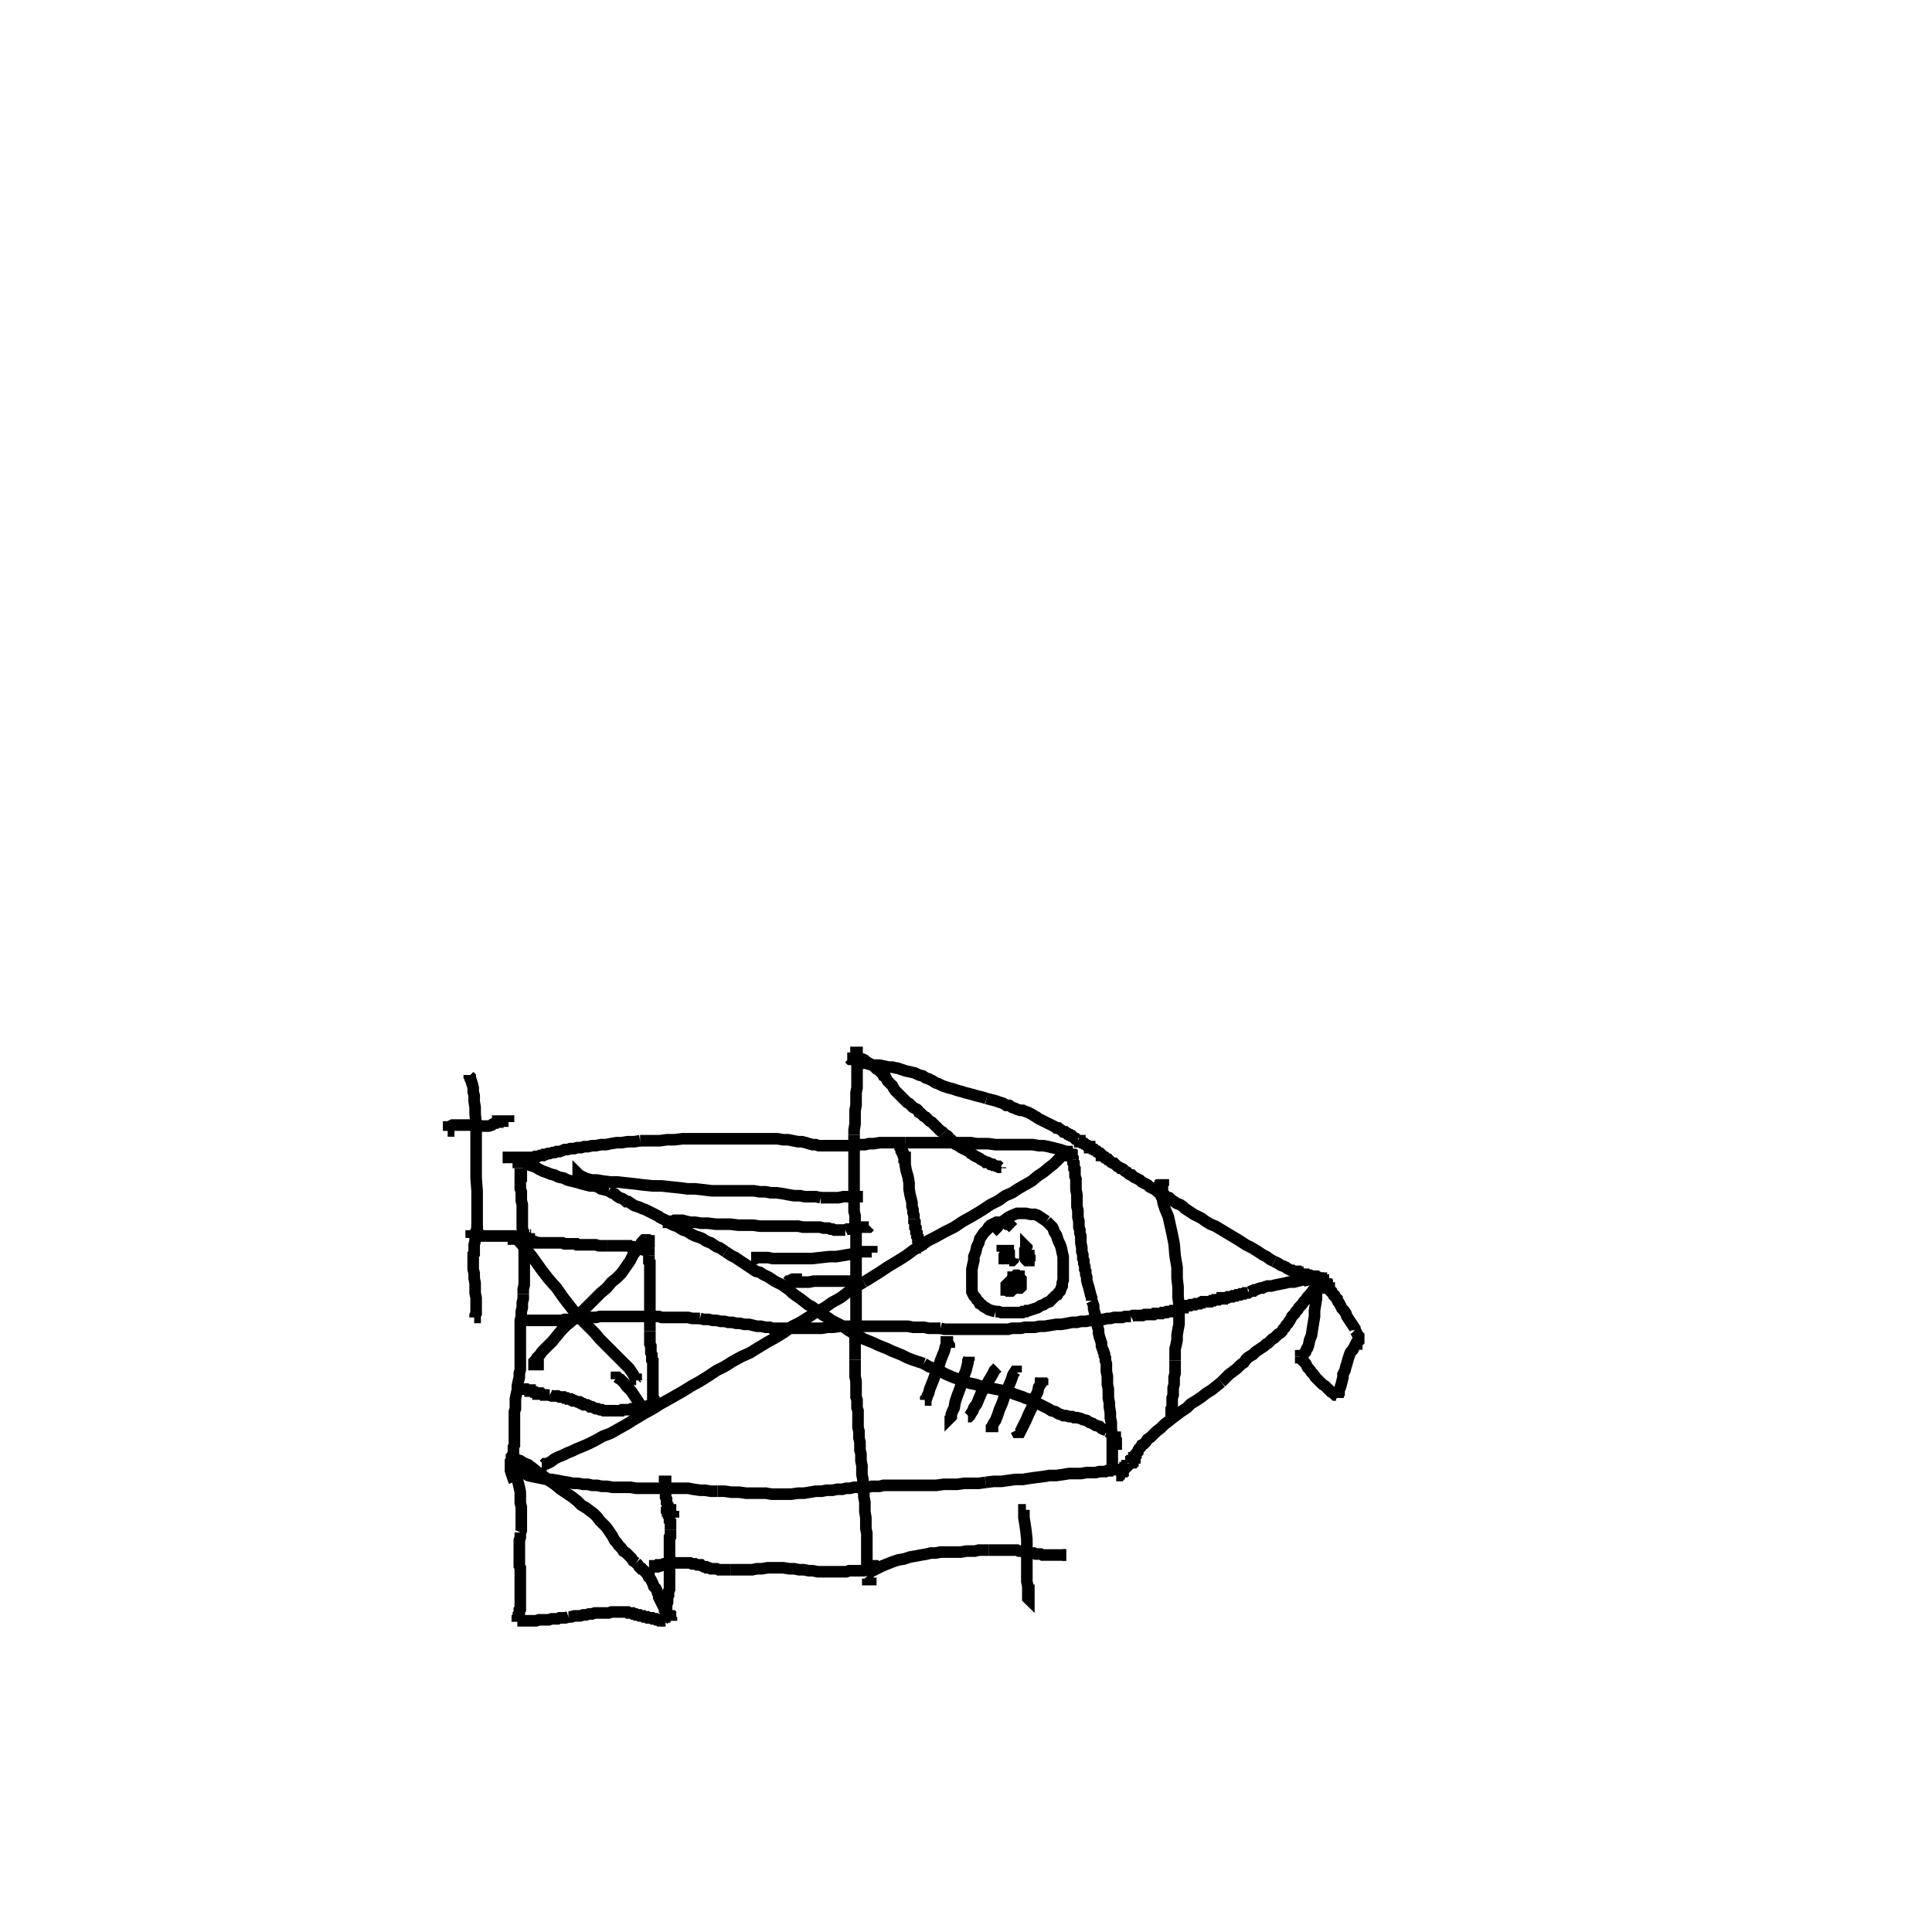 <svg height="100" width="100" preserveAspectRatio="xMidYMid meet"><polyline points="26.778,61.026 26.88,61.026 26.982,60.976 26.982,60.925 26.982,60.874 26.982,60.823 26.982,60.823 26.982,60.772 26.982,60.772 26.931,60.772 26.931,60.772 26.931,60.772 26.931,60.772 26.931,60.772 26.931,60.772 26.931,60.772 26.931,60.772 26.931,60.823 26.931,60.823 26.931,60.925 26.931,60.976 26.931,61.077 26.931,61.23 26.931,61.331 26.931,61.535 26.982,61.687 26.982,61.89 26.982,62.144 27.033,62.348 27.033,62.602 27.033,62.856 27.033,62.957 27.033,63.059 27.033,63.313 27.033,63.415 27.033,63.567 27.083,63.77 27.083,63.974 27.083,64.177 27.083,64.431 27.134,64.634 27.134,64.888 27.134,65.142 27.134,65.346 27.134,65.6 27.134,65.803 27.134,66.057 27.134,66.26 27.134,66.514 27.083,66.717 27.083,66.972" fill="none" stroke="black" stroke-width="0.6"></polyline><polyline points="27.083,66.972 27.083,67.226 27.033,67.429 27.033,67.683 26.982,67.886 26.982,68.14 26.931,68.343 26.931,68.496 26.931,68.699 26.931,68.852 26.931,69.055 26.931,69.258 26.931,69.461 26.931,69.665 26.931,69.868 26.931,70.071 26.931,70.224 26.931,70.376 26.931,70.579 26.931,70.732 26.931,70.884 26.88,71.087 26.88,71.291 26.829,71.494 26.778,71.748 26.778,71.951 26.728,72.154 26.677,72.409 26.677,72.561 26.677,72.764 26.677,72.917 26.626,73.069 26.626,73.272 26.626,73.374 26.626,73.526 26.626,73.679 26.626,73.831 26.626,73.984 26.626,74.136 26.626,74.289 26.626,74.39 26.626,74.543 26.626,74.644 26.626,74.797 26.575,74.898 26.575,75 26.575,75.102 26.575,75.203 26.524,75.305 26.524,75.356 26.524,75.457" fill="none" stroke="black" stroke-width="0.6"></polyline><polyline points="26.524,75.457 26.524,75.508 26.524,75.559 26.524,75.61 26.524,75.661 26.524,75.711 26.524,75.762 26.524,75.813 26.575,75.915 26.626,75.965 26.677,76.016 26.778,76.067 26.88,76.169 27.033,76.22 27.185,76.27 27.337,76.372 27.541,76.423 27.795,76.474 28.049,76.524 28.303,76.575 28.557,76.575 28.862,76.626 29.116,76.677 29.421,76.728 29.675,76.778 29.929,76.778 30.183,76.829 30.437,76.829 30.64,76.88 30.894,76.88 31.148,76.931 31.402,76.931 31.707,76.982 32.012,76.982 32.317,76.982 32.622,76.982 32.927,77.033 33.232,77.033 33.537,77.033 33.892,77.033 34.197,77.033 34.502,77.033 34.807,77.033 35.061,77.033 35.366,77.033 35.62,77.033 35.874,77.083 36.23,77.134 36.484,77.134 36.789,77.185 37.144,77.185" fill="none" stroke="black" stroke-width="0.6"></polyline><polyline points="37.144,77.185 37.5,77.185 37.856,77.236 38.262,77.236 38.618,77.287 38.923,77.287 39.329,77.287 39.634,77.287 39.939,77.337 40.295,77.337 40.6,77.337 40.955,77.337 41.311,77.287 41.616,77.287 41.921,77.236 42.226,77.185 42.53,77.185 42.785,77.134 43.089,77.134 43.343,77.083 43.598,77.083 43.801,77.033 44.004,77.033 44.207,76.982 44.461,76.982 44.665,76.982 44.868,76.982 45.122,76.931 45.325,76.931 45.528,76.931 45.732,76.88 45.884,76.88 46.037,76.88 46.189,76.88 46.392,76.88 46.443,76.88 46.545,76.88 46.799,76.88 47.002,76.88 47.256,76.88 47.561,76.88 47.815,76.88 48.12,76.88 48.476,76.88 48.831,76.829 49.187,76.829 49.543,76.829 49.898,76.778 50.254,76.778 50.661,76.778 51.016,76.728" fill="none" stroke="black" stroke-width="0.6"></polyline><polyline points="51.016,76.728 51.423,76.677 51.829,76.677 52.185,76.626 52.541,76.575 52.947,76.575 53.252,76.524 53.608,76.474 54.014,76.423 54.319,76.372 54.675,76.372 55.03,76.321 55.335,76.27 55.64,76.27 55.945,76.27 56.25,76.22 56.504,76.22 56.707,76.22 56.911,76.169 57.063,76.169 57.215,76.169 57.317,76.118 57.419,76.118 57.52,76.118 57.571,76.118 57.622,76.118 57.622,76.118 57.622,76.118 57.622,76.118 57.622,76.118 57.622,76.118 57.622,76.118 57.622,76.118 57.622,76.118 57.622,76.118 57.622,76.118 57.622,76.118 57.622,76.118 57.622,76.118 57.622,76.118 57.622,76.118 57.622,76.118 57.622,76.118 57.622,76.118 57.622,76.118 57.622,76.118 57.622,76.118 57.622,76.118 57.622,76.118 57.622,76.118 57.622,76.118" fill="none" stroke="black" stroke-width="0.6"></polyline><polyline points="57.622,76.118 57.571,76.118 57.571,76.067 57.571,76.067 57.571,76.016 57.571,75.965 57.571,75.864 57.571,75.711 57.571,75.508 57.571,75.203 57.571,74.898 57.571,74.593 57.571,74.289 57.52,73.984 57.52,73.628 57.47,73.374 57.47,73.12 57.419,72.815 57.419,72.612 57.368,72.358 57.368,72.104 57.368,71.9 57.317,71.646 57.317,71.392 57.317,71.24 57.266,70.986 57.266,70.884 57.266,70.783 57.266,70.579 57.215,70.427 57.215,70.274 57.165,70.173 57.165,70.071 57.114,69.97 57.114,69.919 57.063,69.817 57.012,69.665 57.012,69.512 56.961,69.36 56.911,69.207 56.86,69.004 56.86,68.852 56.809,68.648 56.758,68.496 56.707,68.293 56.707,68.14 56.657,67.937 56.606,67.734 56.606,67.581 56.555,67.429 56.504,67.327" fill="none" stroke="black" stroke-width="0.6"></polyline><polyline points="56.504,67.327 56.504,67.175 56.453,67.022 56.402,66.819 56.352,66.616 56.301,66.463 56.25,66.26 56.25,66.108 56.199,65.955 56.199,65.803 56.148,65.701 56.148,65.549 56.098,65.396 56.098,65.244 56.047,65.142 56.047,64.939 55.996,64.787 55.996,64.583 55.945,64.329 55.945,64.177 55.945,63.974 55.894,63.821 55.894,63.669 55.843,63.516 55.843,63.313 55.843,63.211 55.793,63.008 55.793,62.856 55.793,62.652 55.742,62.449 55.742,62.246 55.742,62.043 55.742,61.839 55.691,61.585 55.691,61.382 55.691,61.179 55.691,61.026 55.64,60.874 55.64,60.722 55.64,60.62 55.64,60.518 55.589,60.467 55.589,60.417 55.589,60.417 55.589,60.366 55.589,60.264 55.589,60.213 55.539,60.163 55.539,60.112 55.539,60.01 55.539,60.01" fill="none" stroke="black" stroke-width="0.6"></polyline><polyline points="55.539,60.01 55.539,59.959 55.488,59.909 55.488,59.858 55.488,59.858 55.488,59.807 55.488,59.807 55.488,59.807 55.488,59.807 55.488,59.807 55.488,59.807 55.488,59.807 55.488,59.807 55.488,59.807 55.488,59.807 55.437,59.807 55.437,59.756 55.437,59.756 55.386,59.756 55.335,59.705 55.285,59.705 55.234,59.654 55.132,59.604 55.03,59.553 54.878,59.502 54.675,59.451 54.472,59.4 54.268,59.35 54.014,59.299 53.76,59.299 53.455,59.248 53.15,59.248 52.846,59.248 52.541,59.248 52.185,59.248 51.829,59.248 51.524,59.248 51.169,59.197 50.864,59.197 50.559,59.197 50.254,59.146 49.949,59.146 49.593,59.146 49.238,59.146 48.933,59.146 48.577,59.146 48.222,59.146 47.866,59.146 47.51,59.146 47.154,59.146 46.85,59.146" fill="none" stroke="black" stroke-width="0.6"></polyline><polyline points="46.85,59.146 46.596,59.146 46.189,59.146 45.884,59.146 45.528,59.146 45.224,59.197 44.97,59.197 44.766,59.248 44.512,59.248 44.309,59.299 44.106,59.299 43.852,59.299 43.699,59.299 43.547,59.299 43.343,59.299 43.191,59.299 43.039,59.299 42.886,59.299 42.734,59.299 42.581,59.299 42.378,59.299 42.226,59.248 42.073,59.248 41.87,59.197 41.717,59.146 41.514,59.096 41.311,59.096 41.057,59.045 40.803,58.994 40.549,58.994 40.244,58.943 39.939,58.943 39.583,58.943 39.278,58.943 38.872,58.943 38.567,58.943 38.262,58.943 37.856,58.943 37.551,58.943 37.195,58.943 36.789,58.943 36.433,58.943 36.077,58.943 35.671,58.943 35.315,58.943 34.909,58.994 34.502,58.994 34.146,59.045 33.791,59.045 33.435,59.045 33.13,59.045" fill="none" stroke="black" stroke-width="0.6"></polyline><polyline points="33.13,59.045 32.825,59.096 32.47,59.096 32.165,59.146 31.911,59.146 31.606,59.197 31.352,59.248 31.098,59.248 30.843,59.299 30.64,59.299 30.437,59.35 30.234,59.35 30.081,59.4 29.878,59.4 29.726,59.451 29.522,59.451 29.37,59.502 29.217,59.502 29.116,59.553 28.963,59.604 28.811,59.604 28.709,59.654 28.608,59.654 28.455,59.705 28.354,59.705 28.252,59.756 28.15,59.756 28.1,59.807 27.998,59.807 27.947,59.807 27.846,59.858 27.795,59.858 27.693,59.858 27.591,59.909 27.541,59.909 27.439,59.909 27.388,59.909 27.287,59.909 27.236,59.909 27.134,59.909 27.033,59.909 26.931,59.909 26.829,59.909 26.728,59.909 26.626,59.909 26.524,59.909 26.423,59.909 26.321,59.909 26.27,59.909 26.169,59.909 26.118,59.909" fill="none" stroke="black" stroke-width="0.6"></polyline><polyline points="26.118,59.909 26.067,59.909 26.016,59.909 26.016,59.909 26.016,59.909 26.016,59.909 26.016,59.909 26.016,59.909 26.016,59.909 26.016,59.909 26.016,59.909 26.016,59.909 26.016,59.909 26.067,59.909 26.067,59.909 26.067,59.909 26.067,59.909 26.067,59.909 26.067,59.909 26.067,59.909 26.067,59.909 26.067,59.909 26.067,59.909 26.067,59.909 26.067,59.909 26.067,59.909 26.067,59.909 26.067,59.909 26.067,59.909 26.067,59.909 26.067,59.909 26.067,59.909 26.067,59.909 26.067,59.909 26.067,59.909 26.067,59.909 26.067,59.909 26.067,59.909 26.067,59.909 26.067,59.909 26.067,59.909 26.067,59.909 26.067,59.909 26.067,59.909 26.067,59.909 26.067,59.909 26.067,59.909 26.067,59.909 26.067,59.909 26.067,59.909 26.067,59.909" fill="none" stroke="black" stroke-width="0.6"></polyline><polyline points="26.067,59.909 26.067,59.909 26.067,59.909 26.067,59.909 26.067,59.909 26.067,59.909 26.067,59.909 26.067,59.909 26.067,59.909 26.118,59.909 26.118,59.909" fill="none" stroke="black" stroke-width="0.6"></polyline><polyline points="27.744,63.974 27.693,64.126 27.591,64.126 27.49,64.126 27.439,64.126 27.337,64.075 27.287,64.075 27.185,64.024 27.083,64.024 27.033,63.974 26.931,63.974 26.829,63.974 26.728,63.974 26.677,63.974 26.575,63.974 26.474,63.974 26.372,63.974 26.27,63.974 26.169,63.974 26.067,63.974 25.915,63.974 25.813,63.974 25.711,63.974 25.61,63.974 25.457,63.974 25.356,63.974 25.254,63.974 25.152,63.974 25.051,63.974 24.949,63.974 24.848,63.974 24.797,63.974 24.746,63.974 24.695,63.974 24.695,63.974 24.695,63.974 24.695,63.974 24.695,63.974 24.695,63.974 24.695,63.974 24.695,63.974 24.695,63.974 24.695,63.974 24.695,63.974 24.746,63.974 24.746,63.974 24.746,63.974 24.746,63.974 24.746,63.974 24.746,63.974 24.746,63.974" fill="none" stroke="black" stroke-width="0.6"></polyline><polyline points="24.746,63.974 24.746,63.974 24.746,63.923 24.746,63.923 24.746,63.923 24.746,63.923 24.746,63.923 24.746,63.923 24.746,63.923 24.746,63.923 24.746,63.872 24.746,63.872 24.746,63.821 24.746,63.77 24.695,63.669 24.695,63.465 24.695,63.211 24.695,62.754 24.695,62.246 24.695,61.636 24.644,60.976 24.644,60.264 24.644,59.604 24.644,58.994 24.644,58.587 24.644,58.13 24.593,57.673 24.593,57.317 24.543,57.012 24.543,56.707 24.492,56.504 24.492,56.301 24.441,56.098 24.39,55.945 24.339,55.843 24.339,55.742 24.289,55.691 24.289,55.64 24.289,55.64 24.289,55.64 24.289,55.64 24.289,55.64 24.289,55.691 24.339,55.793 24.39,55.945 24.441,56.148" fill="none" stroke="black" stroke-width="0.6"></polyline><polyline points="23.171,58.537 23.222,58.537 23.222,58.537 23.222,58.435 23.222,58.384 23.222,58.333 23.272,58.333 23.323,58.283 23.425,58.232 23.577,58.232 23.78,58.232 23.984,58.232 24.238,58.232 24.441,58.232 24.644,58.232 24.848,58.283 25.051,58.283 25.203,58.283 25.305,58.283 25.457,58.232 25.508,58.181 25.61,58.13 25.661,58.13 25.711,58.079 25.711,58.079 25.762,58.079 25.762,58.028 25.813,58.028 25.813,58.028 25.864,58.028 25.915,58.028 25.965,58.028 26.016,58.028 26.016,58.028 26.067,58.028 26.118,58.028 26.169,58.028 26.22,58.028 26.27,58.028 26.27,58.028 26.321,58.028 26.321,58.079" fill="none" stroke="black" stroke-width="0.6"></polyline><polyline points="44.157,54.573 44.207,54.573 44.258,54.573 44.309,54.522 44.309,54.522 44.36,54.522 44.36,54.522 44.36,54.522 44.36,54.472 44.36,54.472 44.36,54.472 44.36,54.472 44.36,54.472 44.36,54.472 44.36,54.472 44.36,54.472 44.309,54.472 44.309,54.472 44.309,54.472 44.309,54.472 44.309,54.472 44.309,54.472 44.309,54.522 44.309,54.522 44.309,54.573 44.309,54.624 44.309,54.624 44.309,54.675 44.309,54.726 44.36,54.776 44.36,54.878 44.36,54.929 44.36,55.03 44.36,55.132 44.36,55.285 44.36,55.386 44.36,55.539 44.36,55.742 44.36,55.894 44.36,56.098 44.36,56.301 44.309,56.555 44.309,56.758 44.309,57.012 44.309,57.215 44.258,57.47 44.258,57.724 44.258,57.927 44.258,58.181 44.207,58.486 44.207,58.74" fill="none" stroke="black" stroke-width="0.6"></polyline><polyline points="44.207,58.74 44.207,58.841 44.207,58.943 44.207,59.248 44.207,59.451 44.207,59.705 44.207,59.959 44.207,60.163 44.207,60.417 44.207,60.62 44.207,60.874 44.207,61.077 44.207,61.331 44.207,61.585 44.207,61.789 44.207,62.043 44.207,62.246 44.207,62.449 44.207,62.703 44.258,62.907 44.258,63.11 44.258,63.313 44.258,63.516 44.309,63.72 44.309,63.923 44.309,64.126 44.309,64.431 44.309,64.634 44.309,64.888 44.309,65.193 44.309,65.447 44.309,65.65 44.309,65.904 44.309,66.108 44.309,66.311 44.309,66.565 44.309,66.768 44.309,67.022 44.309,67.276 44.309,67.53 44.309,67.835 44.309,68.14 44.309,68.394 44.309,68.699 44.309,69.004 44.258,69.258 44.258,69.512 44.258,69.766 44.258,69.97 44.258,70.173 44.258,70.376" fill="none" stroke="black" stroke-width="0.6"></polyline><polyline points="44.258,70.376 44.258,70.579 44.258,70.783 44.258,71.037 44.258,71.24 44.309,71.494 44.309,71.697 44.309,71.9 44.309,72.104 44.309,72.307 44.36,72.459 44.36,72.663 44.36,72.866 44.411,73.018 44.411,73.272 44.411,73.476 44.411,73.679 44.411,73.882 44.461,74.085 44.461,74.289 44.461,74.441 44.512,74.644 44.512,74.848 44.512,75.051 44.563,75.254 44.563,75.457 44.563,75.61 44.614,75.864 44.614,76.067 44.614,76.321 44.665,76.575 44.665,76.728 44.665,76.931 44.665,77.134 44.715,77.337 44.715,77.49 44.766,77.744 44.766,77.947 44.766,78.252 44.817,78.557 44.817,78.811 44.817,79.116 44.868,79.37 44.868,79.624 44.868,79.929 44.868,80.234 44.868,80.488 44.868,80.742 44.868,80.945 44.868,81.098 44.868,81.25" fill="none" stroke="black" stroke-width="0.6"></polyline><polyline points="44.868,81.25 44.868,81.402 44.868,81.453 44.868,81.555 44.868,81.555 44.868,81.555 44.868,81.555 44.868,81.555 44.868,81.555 44.868,81.555 44.868,81.555 44.868,81.555 44.868,81.555 44.868,81.555 44.868,81.555 44.868,81.504 44.868,81.504 44.868,81.504 44.868,81.504 44.868,81.504 44.868,81.504 44.868,81.453 44.919,81.453 44.97,81.402 45.071,81.352 45.173,81.301 45.274,81.25 45.478,81.148 45.681,81.047 45.935,80.945 46.189,80.843 46.494,80.742 46.799,80.691 47.104,80.589 47.409,80.539 47.663,80.488 47.967,80.437 48.171,80.386 48.425,80.386 48.679,80.335 48.933,80.335 49.238,80.335 49.492,80.335 49.746,80.335 50,80.285 50.254,80.285 50.457,80.285 50.661,80.234 50.864,80.234 51.016,80.234 51.169,80.234" fill="none" stroke="black" stroke-width="0.6"></polyline><polyline points="51.169,80.234 51.372,80.234 51.474,80.234 51.626,80.234 51.728,80.234 51.88,80.234 51.982,80.234 52.134,80.234 52.236,80.234 52.388,80.234 52.541,80.234 52.642,80.234 52.744,80.285 52.846,80.285 52.998,80.335 53.1,80.335 53.201,80.335 53.303,80.386 53.404,80.386 53.506,80.386 53.608,80.437 53.709,80.437 53.76,80.437 53.862,80.437 53.963,80.488 54.065,80.488 54.167,80.488 54.268,80.488 54.37,80.488 54.421,80.488 54.522,80.488 54.573,80.488 54.675,80.488 54.726,80.488 54.776,80.488 54.878,80.488 54.929,80.488 54.98,80.488 55.03,80.488 55.081,80.488 55.132,80.488 55.132,80.488 55.132,80.488 55.183,80.488 55.183,80.488 55.183,80.488 55.183,80.488 55.183,80.488 55.183,80.488 55.183,80.488 55.183,80.488" fill="none" stroke="black" stroke-width="0.6"></polyline><polyline points="55.183,80.488 55.132,80.488 55.132,80.488 55.132,80.488 55.132,80.488 55.132,80.488 55.132,80.488 55.132,80.488 55.132,80.488 55.132,80.488 55.132,80.488 55.132,80.488 55.132,80.488 55.132,80.488 55.132,80.488 55.132,80.488 55.132,80.488 55.132,80.488 55.132,80.488 55.132,80.488 55.132,80.488 55.081,80.488 55.081,80.488 55.03,80.488 54.98,80.488" fill="none" stroke="black" stroke-width="0.6"></polyline><polyline points="52.947,78.15 52.998,78.15 53.1,78.15 53.1,78.15 53.1,78.15 53.049,78.15 52.998,78.15 52.998,78.15 52.998,78.252 52.998,78.354 52.998,78.557 53.049,78.862 53.1,79.217 53.15,79.675 53.15,80.234 53.15,80.691 53.15,81.148 53.15,81.555 53.15,81.86 53.201,82.114 53.201,82.368 53.201,82.571 53.201,82.724 53.252,82.774 53.252,82.774 53.252,82.774 53.252,82.52 53.252,82.012" fill="none" stroke="black" stroke-width="0.6"></polyline><polyline points="44.157,54.878 44.207,54.878 44.258,54.878 44.258,54.878 44.258,54.827 44.258,54.827 44.258,54.776 44.258,54.726 44.258,54.726 44.258,54.675 44.258,54.675 44.258,54.675 44.258,54.624 44.258,54.624 44.258,54.624 44.258,54.624 44.258,54.624 44.258,54.624 44.258,54.624 44.258,54.624 44.258,54.624 44.207,54.624 44.207,54.624 44.207,54.624 44.207,54.624 44.207,54.624 44.207,54.624 44.207,54.624 44.207,54.624 44.207,54.624 44.207,54.624 44.207,54.624 44.207,54.624 44.207,54.624 44.207,54.624 44.207,54.624 44.207,54.624 44.207,54.624 44.207,54.624 44.207,54.624 44.258,54.624 44.258,54.675 44.309,54.675 44.36,54.675 44.411,54.726 44.461,54.726 44.512,54.776 44.563,54.827 44.665,54.827 44.766,54.878 44.868,54.98" fill="none" stroke="black" stroke-width="0.6"></polyline><polyline points="44.868,54.98 44.97,55.03 45.071,55.081 45.173,55.132 45.224,55.183 45.325,55.285 45.376,55.335 45.478,55.386 45.528,55.437 45.63,55.539 45.681,55.589 45.732,55.691 45.833,55.742 45.884,55.843 45.935,55.945 46.037,56.047 46.087,56.098 46.189,56.199 46.24,56.301 46.341,56.453 46.392,56.504 46.494,56.606 46.596,56.707 46.646,56.758 46.748,56.86 46.85,56.961 46.951,57.063 47.053,57.114 47.154,57.215 47.256,57.317 47.358,57.368 47.459,57.419 47.51,57.47 47.561,57.571 47.663,57.622 47.713,57.673 47.815,57.774 47.917,57.825 47.967,57.876 48.069,57.978 48.12,58.028 48.222,58.079 48.272,58.13 48.374,58.232 48.425,58.283 48.476,58.333 48.577,58.435 48.628,58.486 48.679,58.537 48.78,58.587 48.831,58.638" fill="none" stroke="black" stroke-width="0.6"></polyline><polyline points="48.831,58.638 48.882,58.689 48.933,58.74 49.035,58.791 49.085,58.841 49.136,58.943 49.238,58.994 49.289,59.045 49.339,59.096 49.441,59.146 49.492,59.248 49.593,59.299 49.695,59.35 49.746,59.4 49.848,59.451 49.949,59.502 50.051,59.553 50.152,59.604 50.254,59.705 50.356,59.756 50.407,59.807 50.508,59.858 50.61,59.909 50.711,59.959 50.762,60.01 50.864,60.061 50.965,60.112 51.016,60.163 51.118,60.163 51.22,60.213 51.27,60.264 51.372,60.264 51.423,60.315 51.474,60.315 51.575,60.366 51.626,60.366 51.677,60.366 51.728,60.417 51.778,60.417 51.778,60.417 51.829,60.417 51.829,60.417 51.829,60.417 51.829,60.417 51.829,60.417 51.829,60.417 51.778,60.417 51.778,60.467" fill="none" stroke="black" stroke-width="0.6"></polyline><polyline points="43.852,54.776 43.902,54.776 43.902,54.776 43.902,54.776 43.953,54.776 43.953,54.776 43.953,54.776 44.004,54.827 44.055,54.827 44.106,54.827 44.207,54.878 44.309,54.929 44.411,54.929 44.512,54.98 44.665,55.03 44.817,55.03 44.97,55.081 45.173,55.132 45.325,55.132 45.528,55.132 45.783,55.183 45.986,55.234 46.189,55.234 46.392,55.285 46.443,55.285 46.596,55.335 46.748,55.386 46.9,55.437 47.154,55.488 47.358,55.539 47.561,55.64 47.764,55.691 47.917,55.793 48.069,55.843 48.272,55.945 48.425,56.047 48.577,56.098 48.78,56.199 48.933,56.25 49.085,56.301 49.289,56.352 49.441,56.402 49.593,56.453 49.797,56.504 49.949,56.555 50.152,56.606 50.356,56.657 50.508,56.707 50.711,56.758 50.915,56.809 51.067,56.86" fill="none" stroke="black" stroke-width="0.6"></polyline><polyline points="51.067,56.86 51.27,56.911 51.474,56.961 51.626,57.012 51.778,57.063 51.931,57.114 52.083,57.215 52.236,57.215 52.388,57.317 52.541,57.368 52.642,57.419 52.795,57.47 52.947,57.47 53.049,57.52 53.201,57.571 53.303,57.622 53.404,57.673 53.557,57.774 53.659,57.825 53.709,57.876 53.811,57.927 53.913,57.978 54.014,58.028 54.116,58.079 54.217,58.13 54.319,58.181 54.421,58.232 54.522,58.283 54.624,58.333 54.675,58.384 54.776,58.384 54.827,58.435 54.929,58.486 54.98,58.537 55.03,58.587 55.132,58.587 55.183,58.638 55.234,58.689 55.285,58.689 55.335,58.74 55.386,58.74 55.437,58.791 55.488,58.791 55.539,58.841 55.539,58.841 55.589,58.892 55.64,58.943 55.691,58.943 55.691,58.943 55.742,58.994 55.793,58.994" fill="none" stroke="black" stroke-width="0.6"></polyline><polyline points="55.793,58.994 55.843,59.045 55.894,59.045 55.894,59.096 55.945,59.096 55.996,59.146 56.047,59.146 56.047,59.146 56.098,59.197 56.148,59.197 56.199,59.248 56.199,59.248 56.25,59.299 56.301,59.299 56.352,59.35 56.402,59.35 56.402,59.4 56.453,59.4 56.504,59.451 56.555,59.451 56.606,59.502 56.657,59.502 56.707,59.553 56.707,59.553 56.758,59.604 56.809,59.604 56.86,59.654 56.911,59.705 56.961,59.705 57.012,59.756 57.012,59.807 57.063,59.807 57.114,59.858 57.165,59.909 57.215,59.909 57.266,59.959 57.317,60.01 57.368,60.01 57.419,60.061 57.47,60.112 57.52,60.163 57.622,60.213 57.673,60.213 57.724,60.264 57.774,60.315 57.825,60.366 57.927,60.417 57.978,60.467 58.028,60.467 58.13,60.518 58.181,60.569" fill="none" stroke="black" stroke-width="0.6"></polyline><polyline points="58.181,60.569 58.232,60.62 58.333,60.671 58.384,60.722 58.435,60.772 58.537,60.823 58.587,60.823 58.689,60.925 58.791,60.976 58.892,61.026 58.994,61.077 59.096,61.179 59.197,61.23 59.299,61.28 59.4,61.331 59.502,61.433 59.604,61.484 59.705,61.535 59.807,61.585 59.909,61.687 60.01,61.738 60.112,61.789 60.264,61.839 60.366,61.941 60.518,61.992 60.62,62.093 60.772,62.195 60.925,62.297 61.077,62.348 61.23,62.449 61.331,62.551 61.484,62.652 61.636,62.754 61.789,62.856 61.992,62.957 62.195,63.059 62.398,63.211 62.652,63.364 62.907,63.465 63.161,63.618 63.415,63.77 63.669,63.923 63.923,64.075 64.177,64.228 64.482,64.431 64.787,64.583 65.041,64.736 65.346,64.939 65.549,65.041 65.752,65.193 65.955,65.295" fill="none" stroke="black" stroke-width="0.6"></polyline><polyline points="65.955,65.295 66.159,65.396 66.311,65.498 66.463,65.549 66.565,65.6 66.616,65.65 66.717,65.701 66.819,65.752 66.87,65.752 66.921,65.803 66.972,65.803 67.022,65.803 67.022,65.803 67.022,65.803 67.073,65.803 67.073,65.854 67.073,65.854 67.073,65.854 67.073,65.854 67.073,65.854 67.124,65.854 67.124,65.854 67.175,65.854 67.175,65.904 67.226,65.904 67.276,65.904 67.327,65.904 67.429,65.955 67.48,65.955 67.53,65.955 67.632,65.955 67.683,66.006 67.734,66.006 67.785,66.006 67.835,66.057 67.937,66.057 67.988,66.057 68.039,66.057 68.089,66.108 68.14,66.108 68.191,66.108 68.191,66.108 68.242,66.159 68.293,66.159 68.293,66.159 68.343,66.159 68.343,66.159 68.394,66.159 68.394,66.159 68.394,66.209 68.445,66.209" fill="none" stroke="black" stroke-width="0.6"></polyline><polyline points="68.445,66.209 68.445,66.209 68.445,66.209 68.445,66.209 68.445,66.209 68.496,66.209 68.496,66.209 68.496,66.209 68.496,66.209 68.496,66.209 68.496,66.209 68.496,66.209 68.496,66.209 68.496,66.209 68.496,66.209 68.496,66.209 68.496,66.209 68.496,66.209 68.496,66.209 68.496,66.209 68.496,66.209 68.496,66.209 68.496,66.209 68.496,66.209 68.496,66.209 68.496,66.209 68.496,66.209 68.496,66.209 68.496,66.209 68.496,66.209 68.496,66.209 68.496,66.209 68.496,66.209 68.496,66.209 68.496,66.209 68.496,66.209 68.496,66.209 68.496,66.209 68.496,66.209 68.496,66.209 68.496,66.209 68.496,66.209 68.496,66.209 68.496,66.209 68.496,66.209 68.496,66.209 68.496,66.209 68.496,66.209 68.496,66.209 68.496,66.209 68.496,66.209" fill="none" stroke="black" stroke-width="0.6"></polyline><polyline points="68.496,66.209 68.496,66.209 68.496,66.209 68.496,66.209 68.496,66.209 68.496,66.209 68.496,66.209 68.496,66.209 68.496,66.209 68.496,66.209 68.496,66.209 68.496,66.209 68.496,66.209 68.496,66.209 68.496,66.209 68.496,66.209 68.496,66.209 68.496,66.209 68.496,66.209 68.496,66.209 68.496,66.209 68.496,66.209 68.496,66.209 68.496,66.209 68.496,66.209 68.496,66.209 68.496,66.209 68.496,66.209 68.496,66.209 68.496,66.209 68.496,66.209 68.496,66.209 68.496,66.209 68.496,66.209 68.496,66.209 68.496,66.209 68.496,66.209 68.496,66.209 68.496,66.209 68.496,66.26 68.496,66.26 68.496,66.26 68.496,66.26 68.496,66.26 68.496,66.26 68.496,66.26 68.496,66.26 68.445,66.26 68.445,66.26 68.445,66.26 68.445,66.26" fill="none" stroke="black" stroke-width="0.6"></polyline><polyline points="68.445,66.26 68.394,66.311 68.293,66.413 68.191,66.514 68.089,66.667 67.937,66.819 67.835,66.972 67.683,67.124 67.581,67.276 67.48,67.378 67.378,67.53 67.276,67.632 67.226,67.683 67.175,67.785 67.124,67.835 67.073,67.886 67.022,67.988 66.972,68.039 66.921,68.089 66.87,68.14 66.819,68.242 66.768,68.343 66.717,68.394 66.667,68.496 66.565,68.598 66.514,68.699 66.413,68.801 66.362,68.902 66.26,69.004 66.159,69.055 66.057,69.157 65.955,69.258 65.854,69.309 65.752,69.411 65.65,69.512 65.549,69.563 65.447,69.665 65.295,69.766 65.142,69.868 64.99,69.97 64.837,70.122 64.736,70.173 64.583,70.274 64.482,70.376 64.38,70.528 64.228,70.63 64.024,70.833 63.821,70.986 63.618,71.138 63.415,71.341 63.211,71.545" fill="none" stroke="black" stroke-width="0.6"></polyline><polyline points="63.211,71.545 62.957,71.748 62.703,71.951 62.449,72.104 62.195,72.307 61.89,72.51 61.636,72.663 61.433,72.866 61.128,73.069 60.925,73.222 60.722,73.374 60.467,73.577 60.264,73.73 60.061,73.933 59.858,74.085 59.705,74.238 59.553,74.39 59.4,74.492 59.299,74.644 59.197,74.746 59.096,74.797 59.045,74.898 58.994,74.949 58.943,75 58.892,75.102 58.892,75.152 58.841,75.203 58.841,75.203 58.841,75.203 58.791,75.254 58.791,75.254 58.791,75.305 58.791,75.305 58.791,75.356 58.791,75.356 58.74,75.407 58.74,75.407 58.74,75.457 58.74,75.457 58.689,75.457 58.689,75.508 58.689,75.508 58.638,75.559 58.638,75.559 58.638,75.61 58.587,75.61 58.587,75.661 58.537,75.661 58.537,75.711 58.486,75.711 58.435,75.762" fill="none" stroke="black" stroke-width="0.6"></polyline><polyline points="58.435,75.762 58.435,75.813 58.384,75.864 58.333,75.864 58.333,75.915 58.283,75.965 58.232,75.965 58.232,76.016 58.181,76.067 58.13,76.067 58.13,76.118 58.079,76.118 58.079,76.169 58.028,76.169 58.028,76.169 57.978,76.22 57.978,76.22 57.927,76.22 57.927,76.22 57.927,76.27 57.876,76.27 57.876,76.27 57.876,76.27 57.876,76.321 57.825,76.321 57.825,76.321 57.825,76.321 57.825,76.321 57.825,76.321 57.825,76.372 57.825,76.372 57.825,76.372 57.774,76.372 57.774,76.372" fill="none" stroke="black" stroke-width="0.6"></polyline><polyline points="68.598,66.463 68.598,66.514 68.547,66.514 68.496,66.514 68.496,66.413 68.445,66.362 68.394,66.311 68.394,66.311 68.394,66.26 68.343,66.26 68.343,66.209 68.343,66.209 68.293,66.209 68.293,66.209 68.242,66.209 68.242,66.26 68.242,66.362 68.191,66.413 68.191,66.565 68.191,66.717 68.14,66.972 68.14,67.226 68.089,67.53 68.039,67.835 68.039,68.14 67.988,68.445 67.937,68.75 67.886,69.106 67.785,69.36 67.734,69.614 67.683,69.766 67.632,69.817 67.581,69.97 67.48,70.071 67.429,70.122 67.378,70.173 67.327,70.173 67.327,70.224 67.276,70.224 67.276,70.224 67.276,70.224 67.276,70.224 67.276,70.224 67.276,70.224 67.276,70.224 67.276,70.224 67.276,70.224 67.276,70.224 67.276,70.224 67.276,70.224 67.276,70.224" fill="none" stroke="black" stroke-width="0.6"></polyline><polyline points="67.276,70.224 67.276,70.224 67.327,70.224 67.327,70.224 67.327,70.224 67.327,70.224 67.327,70.224 67.327,70.274 67.378,70.274 67.378,70.274 67.378,70.325 67.429,70.376 67.429,70.427 67.48,70.478 67.53,70.528 67.581,70.579 67.632,70.681 67.683,70.783 67.785,70.884 67.886,71.037 67.988,71.138 68.089,71.291 68.242,71.443 68.343,71.545 68.445,71.646 68.598,71.748 68.699,71.85 68.801,71.951 68.902,72.053 69.004,72.104 69.055,72.154 69.106,72.205 69.157,72.205 69.157,72.205 69.207,72.256 69.207,72.256 69.207,72.256 69.207,72.256 69.258,72.307 69.258,72.307 69.258,72.307 69.258,72.307 69.258,72.307 69.258,72.358 69.258,72.358 69.258,72.358 69.258,72.358 69.258,72.358 69.258,72.358 69.258,72.358 69.258,72.358" fill="none" stroke="black" stroke-width="0.6"></polyline><polyline points="69.258,72.358 69.258,72.358 69.258,72.358 69.258,72.358 69.258,72.358 69.258,72.307 69.258,72.307 69.258,72.256 69.258,72.154 69.309,72.104 69.309,71.951 69.36,71.85 69.411,71.697 69.461,71.494 69.512,71.291 69.512,71.138 69.614,70.935 69.665,70.732 69.715,70.579 69.766,70.376 69.817,70.224 69.868,70.071 69.919,69.97 70.02,69.868 70.071,69.766 70.122,69.665 70.173,69.563 70.224,69.563 70.224,69.512 70.274,69.461 70.274,69.461 70.274,69.461 70.325,69.411 70.325,69.411 70.325,69.411 70.325,69.411 70.325,69.411 70.325,69.411 70.325,69.411 70.325,69.36 70.325,69.36 70.325,69.36 70.325,69.309 70.325,69.309 70.325,69.258 70.325,69.207 70.325,69.157 70.274,69.106 70.224,69.004 70.173,68.902 70.122,68.852" fill="none" stroke="black" stroke-width="0.6"></polyline><polyline points="70.122,68.852 70.122,68.75 70.02,68.598 69.919,68.445 69.817,68.293 69.715,68.14 69.665,67.988 69.563,67.835 69.461,67.734 69.411,67.632 69.36,67.53 69.309,67.429 69.258,67.378 69.207,67.276 69.207,67.226 69.157,67.175 69.106,67.124 69.055,67.073 69.055,67.022 69.004,66.972 68.953,66.921 68.902,66.87 68.902,66.819 68.852,66.768 68.801,66.717 68.801,66.667 68.75,66.667 68.75,66.616 68.699,66.565 68.699,66.565 68.699,66.514 68.648,66.514 68.648,66.463 68.598,66.463 68.598,66.413 68.547,66.362 68.547,66.362 68.496,66.311 68.496,66.26 68.445,66.26 68.445,66.209 68.445,66.209 68.394,66.159 68.394,66.159 68.394,66.159 68.394,66.159 68.394,66.159 68.343,66.159 68.343,66.108 68.343,66.108 68.343,66.108" fill="none" stroke="black" stroke-width="0.6"></polyline><polyline points="68.343,66.108 68.343,66.108 68.343,66.108 68.343,66.108 68.293,66.108 68.293,66.108 68.293,66.108 68.293,66.108 68.293,66.108 68.293,66.108 68.293,66.108" fill="none" stroke="black" stroke-width="0.6"></polyline><polyline points="67.734,66.362 67.785,66.463 67.785,66.463 67.785,66.463 67.785,66.463 67.785,66.413 67.785,66.362 67.785,66.362 67.785,66.311 67.835,66.311 67.835,66.26 67.835,66.26 67.835,66.26 67.886,66.209 67.886,66.209 67.886,66.159 67.937,66.159 67.937,66.159 67.937,66.108 67.988,66.108 67.988,66.108 67.988,66.108 67.988,66.057 67.988,66.057 67.988,66.057 67.988,66.057 67.988,66.057 67.937,66.057 67.886,66.108 67.785,66.108 67.683,66.159 67.53,66.209 67.378,66.26 67.175,66.311 66.972,66.362 66.717,66.362 66.514,66.413 66.26,66.463 66.006,66.514 65.803,66.565 65.6,66.565 65.447,66.616 65.346,66.667 65.244,66.667 65.091,66.717 64.99,66.768 64.939,66.768 64.888,66.819 64.787,66.819 64.685,66.87 64.634,66.87" fill="none" stroke="black" stroke-width="0.6"></polyline><polyline points="64.634,66.87 64.583,66.921 64.482,66.921 64.431,66.921 64.38,66.972 64.329,66.972 64.278,66.972 64.228,66.972 64.177,67.022 64.075,67.022 64.024,67.022 63.974,67.073 63.923,67.073 63.872,67.073 63.821,67.073 63.77,67.124 63.72,67.124 63.72,67.124 63.669,67.124 63.618,67.124 63.618,67.124 63.567,67.124 63.516,67.175 63.465,67.175 63.465,67.175 63.415,67.175 63.364,67.175 63.313,67.175 63.262,67.175 63.262,67.226 63.211,67.226 63.161,67.226 63.11,67.226 63.059,67.276 63.008,67.276 62.957,67.276 62.907,67.276 62.856,67.276 62.805,67.327 62.754,67.327 62.703,67.327 62.703,67.327 62.652,67.378 62.602,67.378 62.551,67.378 62.5,67.378 62.5,67.378 62.449,67.378 62.449,67.378 62.398,67.378 62.398,67.429" fill="none" stroke="black" stroke-width="0.6"></polyline><polyline points="62.398,67.429 62.348,67.429 62.348,67.429 62.297,67.429 62.297,67.429 62.246,67.429 62.246,67.429 62.246,67.429 62.195,67.429 62.195,67.429 62.144,67.429 62.144,67.429 62.144,67.429 62.093,67.48 62.093,67.48 62.043,67.48 62.043,67.48 61.992,67.48 61.992,67.48 61.941,67.48 61.941,67.48 61.89,67.48 61.839,67.53 61.839,67.53 61.789,67.53 61.789,67.53 61.738,67.53 61.687,67.53 61.636,67.53 61.636,67.53 61.585,67.581 61.535,67.581 61.484,67.581 61.484,67.581 61.433,67.581 61.382,67.632 61.331,67.632 61.28,67.632 61.23,67.632 61.23,67.683 61.179,67.683 61.128,67.683 61.077,67.683 61.026,67.734 61.026,67.734 60.976,67.734 60.976,67.734 60.925,67.785 60.925,67.785 60.925,67.785 60.874,67.785" fill="none" stroke="black" stroke-width="0.6"></polyline><polyline points="60.874,67.785 60.874,67.785 60.874,67.785 60.874,67.785 60.874,67.785 60.874,67.785 60.874,67.785 60.874,67.785 60.874,67.785 60.874,67.785 60.874,67.785 60.823,67.835 60.823,67.835 60.823,67.835 60.823,67.835 60.772,67.835 60.772,67.835 60.722,67.835 60.722,67.835 60.671,67.835 60.62,67.886 60.62,67.886 60.569,67.886 60.518,67.886 60.467,67.886 60.417,67.886 60.366,67.937 60.315,67.937 60.264,67.937 60.213,67.937 60.163,67.937 60.112,67.988 60.061,67.988 60.01,67.988 59.959,67.988 59.909,67.988 59.858,67.988 59.756,67.988 59.705,68.039 59.654,68.039 59.553,68.039 59.502,68.039 59.4,68.039 59.299,68.039 59.248,68.039 59.146,68.089 58.994,68.089 58.892,68.089 58.791,68.089 58.638,68.089 58.537,68.14" fill="none" stroke="black" stroke-width="0.6"></polyline><polyline points="58.537,68.14 58.384,68.14 58.232,68.14 58.079,68.191 57.978,68.191 57.825,68.191 57.673,68.191 57.47,68.242 57.317,68.242 57.114,68.293 56.911,68.293 56.707,68.343 56.453,68.343 56.199,68.394 55.945,68.394 55.742,68.445 55.488,68.445 55.234,68.496 54.929,68.547 54.675,68.547 54.37,68.598 54.065,68.648 53.811,68.648 53.557,68.699 53.303,68.699 53.049,68.699 52.846,68.75 52.591,68.75 52.388,68.75 52.185,68.801 52.033,68.801 51.829,68.801 51.677,68.801 51.474,68.801 51.321,68.801 51.118,68.801 50.965,68.801 50.762,68.801 50.61,68.801 50.457,68.801 50.305,68.801 50.152,68.801 50,68.801 49.848,68.801 49.695,68.801 49.543,68.801 49.339,68.801 49.238,68.801 49.085,68.801 48.882,68.801 48.679,68.75" fill="none" stroke="black" stroke-width="0.6"></polyline><polyline points="48.679,68.75 48.526,68.75 48.272,68.75 48.069,68.75 47.815,68.699 47.51,68.699 47.256,68.699 47.002,68.648 46.697,68.648 46.494,68.648 46.189,68.648 45.884,68.648 45.63,68.648 45.325,68.648 45.02,68.648 44.766,68.648 44.512,68.648 44.157,68.648 43.852,68.648 43.496,68.648 43.14,68.699 42.835,68.699 42.53,68.75 42.226,68.75 41.921,68.75 41.616,68.75 41.362,68.75 41.108,68.75 40.803,68.75 40.549,68.75 40.295,68.75 40.091,68.75 39.939,68.75 39.837,68.699 39.634,68.699 39.38,68.648 39.177,68.648 38.974,68.598 38.77,68.547 38.516,68.547 38.313,68.496 38.11,68.496 37.907,68.445 37.703,68.445 37.5,68.394 37.297,68.394 37.093,68.343 36.89,68.343 36.687,68.293 36.433,68.293 36.23,68.242" fill="none" stroke="black" stroke-width="0.6"></polyline><polyline points="36.23,68.242 36.026,68.242 35.823,68.242 35.62,68.191 35.366,68.191 35.112,68.191 34.909,68.191 34.705,68.191 34.502,68.191 34.248,68.191 34.096,68.14 33.892,68.14 33.638,68.14 33.435,68.14 33.232,68.14 32.978,68.14 32.774,68.14 32.571,68.14 32.317,68.14 32.114,68.14 31.911,68.14 31.657,68.14 31.453,68.14 31.25,68.14 31.047,68.14 30.843,68.191 30.64,68.191 30.437,68.191 30.234,68.242 30.03,68.242 29.776,68.242 29.573,68.293 29.421,68.293 29.217,68.293 29.065,68.343 28.913,68.343 28.709,68.343 28.557,68.343 28.404,68.343 28.252,68.343 28.15,68.343 27.998,68.343 27.896,68.343 27.795,68.343 27.744,68.343 27.642,68.343 27.541,68.343 27.49,68.343 27.439,68.343 27.337,68.343 27.287,68.343" fill="none" stroke="black" stroke-width="0.6"></polyline><polyline points="27.287,68.343 27.236,68.343 27.185,68.343 27.185,68.343 27.134,68.343 27.134,68.343 27.134,68.343 27.134,68.343 27.134,68.343 27.134,68.343 27.134,68.343 27.236,68.394 27.337,68.496" fill="none" stroke="black" stroke-width="0.6"></polyline><polyline points="60.467,61.382 60.417,61.382 60.315,61.382 60.264,61.382 60.213,61.382 60.213,61.331 60.163,61.331 60.163,61.331 60.163,61.331 60.112,61.331 60.112,61.331 60.112,61.382 60.061,61.382 60.061,61.433 60.061,61.433 60.061,61.484 60.01,61.484 60.01,61.535 60.01,61.636 60.01,61.738 60.061,61.839 60.163,62.043 60.213,62.297 60.315,62.602 60.467,62.957 60.569,63.415 60.671,63.872 60.772,64.38 60.823,64.99 60.925,65.6 60.925,66.159 60.976,66.616 60.976,67.124 61.026,67.53 61.026,67.886 61.026,68.242 61.026,68.547 60.976,68.801 60.925,69.106 60.925,69.36 60.874,69.614 60.823,69.817 60.823,69.97 60.823,70.071 60.823,70.173 60.823,70.224 60.823,70.274 60.823,70.325 60.823,70.376 60.823,70.376 60.823,70.427" fill="none" stroke="black" stroke-width="0.6"></polyline><polyline points="60.823,70.427 60.823,70.478 60.823,70.528 60.823,70.579 60.823,70.63 60.823,70.681 60.823,70.783 60.823,70.833 60.823,70.986 60.823,71.087 60.772,71.291 60.772,71.443 60.772,71.646 60.722,71.85 60.722,72.053 60.722,72.205 60.671,72.358 60.671,72.51 60.671,72.612 60.671,72.713 60.671,72.815 60.62,72.917 60.62,72.967 60.62,73.069 60.62,73.12 60.62,73.171 60.62,73.272 60.62,73.323 60.62,73.374 60.62,73.425 60.62,73.425 60.62,73.476 60.62,73.526 60.62,73.526 60.62,73.526 60.62,73.526 60.62,73.526 60.62,73.526 60.62,73.526 60.62,73.526 60.62,73.526" fill="none" stroke="black" stroke-width="0.6"></polyline><polyline points="55.132,59.756 55.132,59.756 55.183,59.807 55.234,59.807 55.234,59.807 55.234,59.756 55.234,59.756 55.234,59.705 55.234,59.705 55.234,59.654 55.234,59.654 55.234,59.654 55.234,59.654 55.234,59.604 55.234,59.604 55.234,59.604 55.234,59.604 55.183,59.604 55.183,59.604 55.132,59.654 55.081,59.756 54.98,59.807 54.878,59.909 54.726,60.061 54.624,60.163 54.522,60.264 54.319,60.417 54.014,60.671 53.709,60.874 53.404,61.128 53.049,61.331 52.693,61.535 52.388,61.738 52.033,61.89 51.677,62.144 51.27,62.348 50.813,62.652 50.305,62.957 49.848,63.211 49.39,63.516 48.882,63.77 48.425,64.024 48.018,64.228 47.663,64.482 47.307,64.685 46.9,64.99 46.494,65.244 45.986,65.549 45.528,65.854 45.122,66.108 44.715,66.362" fill="none" stroke="black" stroke-width="0.6"></polyline><polyline points="44.715,66.362 44.258,66.616 43.902,66.87 43.496,67.175 43.039,67.429 42.683,67.683 42.276,67.886 41.819,68.191 41.413,68.445 41.006,68.648 40.803,68.801 40.6,68.953 40.193,69.207 39.736,69.461 39.228,69.766 38.821,70.02 38.364,70.224 37.907,70.478 37.5,70.732 37.093,70.935 36.636,71.24 36.23,71.494 35.772,71.748 35.366,72.002 35.01,72.205 34.654,72.409 34.197,72.663 33.791,72.917 33.333,73.171 32.825,73.476 32.419,73.73 31.961,73.984 31.606,74.187 31.199,74.339 30.843,74.543 30.437,74.746 30.081,74.898 29.827,75 29.624,75.102 29.37,75.203 29.167,75.305 28.913,75.407 28.709,75.508 28.506,75.661 28.303,75.762 28.201,75.762 28.15,75.813 28.1,75.813 28.049,75.813 28.049,75.813 28.049,75.813" fill="none" stroke="black" stroke-width="0.6"></polyline><polyline points="28.049,75.813 28.049,75.813 28.049,75.813 28.049,75.813 28.049,75.813 28.049,75.813 28.1,75.813 28.201,75.813 28.303,75.813" fill="none" stroke="black" stroke-width="0.6"></polyline><polyline points="52.439,63.567 52.439,63.567 52.439,63.567 52.388,63.516 52.388,63.516 52.337,63.465 52.287,63.415 52.236,63.364 52.134,63.364 52.083,63.313 51.982,63.262 51.88,63.262 51.778,63.262 51.677,63.262 51.575,63.262 51.474,63.313 51.372,63.364 51.27,63.415 51.169,63.516 51.118,63.618 51.016,63.72 50.915,63.821 50.813,63.974 50.711,64.126 50.661,64.329 50.559,64.533 50.508,64.787 50.407,65.041 50.407,65.244 50.356,65.447 50.305,65.701 50.305,65.854 50.305,66.057 50.305,66.209 50.305,66.362 50.305,66.514 50.305,66.616 50.305,66.768 50.305,66.87 50.356,66.972 50.407,67.073 50.508,67.175 50.559,67.276 50.661,67.378 50.711,67.48 50.813,67.53 50.915,67.632 51.016,67.683 51.169,67.785 51.321,67.835 51.524,67.886" fill="none" stroke="black" stroke-width="0.6"></polyline><polyline points="51.524,67.886 51.677,67.886 51.829,67.937 51.982,67.937 52.185,67.937 52.337,67.937 52.388,67.937 52.49,67.937 52.642,67.937 52.795,67.937 52.896,67.937 52.947,67.886 53.1,67.886 53.15,67.835 53.252,67.835 53.404,67.785 53.557,67.734 53.709,67.683 53.862,67.581 54.014,67.53 54.167,67.429 54.319,67.378 54.421,67.276 54.522,67.175 54.624,67.073 54.726,67.022 54.776,66.921 54.878,66.819 54.929,66.667 54.98,66.565 54.98,66.413 55.03,66.26 55.03,66.159 55.03,65.955 55.03,65.803 55.03,65.65 55.03,65.447 55.03,65.244 55.03,65.041 54.98,64.837 54.929,64.583 54.878,64.431 54.776,64.228 54.726,64.075 54.675,63.923 54.573,63.77 54.522,63.618 54.472,63.516 54.37,63.415 54.268,63.313 54.167,63.211" fill="none" stroke="black" stroke-width="0.6"></polyline><polyline points="54.167,63.211 54.014,63.11 53.862,63.008 53.709,62.907 53.557,62.856 53.354,62.856 53.1,62.805 52.846,62.805 52.642,62.805 52.388,62.907 52.185,63.008 51.982,63.161 51.778,63.313 51.626,63.516 51.474,63.669 51.372,63.77" fill="none" stroke="black" stroke-width="0.6"></polyline><polyline points="52.185,64.939 52.236,64.939 52.236,64.939 52.236,64.888 52.236,64.837 52.185,64.787 52.185,64.787 52.185,64.736 52.185,64.736 52.134,64.736 52.134,64.736 52.083,64.787 52.033,64.837 52.033,64.888 52.033,64.939 51.982,64.99 51.982,65.041 51.982,65.091 51.982,65.091 51.982,65.091 51.982,65.142 51.982,65.142 52.033,65.142 52.083,65.142 52.083,65.091 52.134,65.041 52.134,64.99 52.134,64.939 52.134,64.888 52.134,64.837 52.134,64.837 52.134,64.787 52.083,64.736 52.033,64.736 51.982,64.736 51.982,64.736 51.931,64.736 51.931,64.736 51.931,64.736 51.931,64.736 51.88,64.736 51.88,64.736 51.88,64.736 51.88,64.736 51.88,64.736 51.88,64.736 51.88,64.736 51.88,64.736 51.88,64.736 51.88,64.736 51.88,64.787" fill="none" stroke="black" stroke-width="0.6"></polyline><polyline points="51.88,64.787" fill="none" stroke="black" stroke-width="0.6"></polyline><polyline points="52.236,65.244 52.236,65.244 52.287,65.244 52.337,65.244 52.388,65.244 52.439,65.193 52.439,65.193 52.439,65.142 52.49,65.142 52.49,65.142 52.541,65.091" fill="none" stroke="black" stroke-width="0.6"></polyline><polyline points="53.201,64.685 53.201,64.685 53.15,64.634 53.15,64.583 53.1,64.533 53.1,64.533 53.1,64.533 53.1,64.583 53.049,64.685 53.049,64.787 53.049,64.888 53.049,64.99 53.049,65.091 53.1,65.142 53.1,65.193 53.15,65.244 53.15,65.244 53.201,65.244 53.201,65.244 53.252,65.244 53.252,65.244 53.252,65.244 53.252,65.193 53.303,65.142 53.303,65.142 53.303,65.091 53.303,65.091 53.252,65.041 53.252,65.041 53.252,64.99 53.252,64.99 53.252,64.99 53.201,64.99 53.201,64.99 53.201,64.99 53.201,64.939 53.201,64.939 53.201,64.939 53.201,64.939 53.201,64.939 53.201,64.939 53.201,64.939 53.201,64.888 53.201,64.888 53.201,64.888 53.201,64.888 53.15,64.837 53.15,64.837 53.15,64.837 53.15,64.837 53.15,64.837" fill="none" stroke="black" stroke-width="0.6"></polyline><polyline points="53.15,64.837 53.15,64.837" fill="none" stroke="black" stroke-width="0.6"></polyline><polyline points="52.642,66.26 52.642,66.26 52.591,66.26 52.541,66.159 52.541,66.159 52.49,66.108 52.49,66.108 52.49,66.108 52.439,66.108 52.439,66.108 52.439,66.108 52.439,66.108 52.439,66.108 52.439,66.108 52.439,66.159 52.439,66.159 52.439,66.209 52.439,66.26 52.439,66.311 52.49,66.362 52.541,66.413 52.541,66.514 52.591,66.514 52.642,66.565 52.642,66.616 52.693,66.616 52.744,66.616 52.744,66.667 52.795,66.667 52.795,66.667 52.846,66.616 52.846,66.565 52.846,66.463 52.846,66.413 52.846,66.311 52.846,66.26 52.846,66.209 52.795,66.159 52.744,66.108 52.744,66.057 52.693,66.057 52.642,66.006 52.642,66.006 52.591,66.006 52.591,66.006 52.541,66.057 52.541,66.108 52.541,66.159 52.541,66.209 52.541,66.26 52.541,66.311" fill="none" stroke="black" stroke-width="0.6"></polyline><polyline points="52.541,66.311 52.541,66.362 52.591,66.362 52.591,66.413 52.642,66.413 52.642,66.413 52.693,66.413 52.693,66.413 52.693,66.413 52.744,66.413 52.744,66.362 52.744,66.362 52.693,66.311 52.642,66.26 52.591,66.26 52.541,66.209 52.541,66.209 52.49,66.209 52.439,66.209 52.439,66.209 52.388,66.209 52.337,66.26 52.337,66.26 52.337,66.311 52.337,66.362 52.337,66.413 52.388,66.413 52.439,66.463 52.439,66.463 52.49,66.463 52.541,66.463 52.591,66.463 52.591,66.463 52.591,66.463 52.642,66.413 52.642,66.413 52.642,66.362 52.591,66.362 52.541,66.362 52.439,66.362 52.388,66.362 52.287,66.362 52.236,66.362 52.185,66.413 52.134,66.463 52.083,66.514 52.083,66.565 52.083,66.667 52.083,66.717 52.083,66.768 52.134,66.768" fill="none" stroke="black" stroke-width="0.6"></polyline><polyline points="52.134,66.768 52.185,66.819 52.236,66.819 52.287,66.819 52.337,66.819 52.388,66.768 52.439,66.717 52.439,66.717 52.439,66.667 52.439,66.616 52.439,66.616 52.439,66.565 52.439,66.565 52.439,66.565 52.439,66.514 52.439,66.514 52.439,66.514 52.439,66.514 52.439,66.514 52.439,66.514 52.439,66.514 52.439,66.514 52.439,66.514 52.439,66.514 52.439,66.514 52.439,66.514 52.439,66.514 52.439,66.514 52.439,66.514 52.439,66.514 52.439,66.514 52.439,66.514 52.439,66.514 52.388,66.514 52.388,66.514 52.388,66.514 52.388,66.514 52.388,66.514 52.388,66.514 52.388,66.514 52.388,66.514 52.388,66.514 52.388,66.514 52.388,66.514 52.388,66.514 52.388,66.514 52.388,66.514 52.388,66.514 52.388,66.514 52.388,66.514 52.388,66.514" fill="none" stroke="black" stroke-width="0.6"></polyline><polyline points="52.388,66.514 52.388,66.514 52.388,66.514 52.388,66.514 52.388,66.514 52.388,66.514 52.388,66.514 52.388,66.514 52.388,66.514 52.388,66.514 52.388,66.514 52.388,66.514 52.388,66.514 52.388,66.514 52.388,66.514 52.388,66.514 52.388,66.514 52.388,66.514 52.388,66.514 52.388,66.514 52.388,66.514 52.388,66.514 52.388,66.514 52.388,66.514 52.388,66.514 52.388,66.514 52.388,66.514 52.388,66.514 52.388,66.514" fill="none" stroke="black" stroke-width="0.6"></polyline><polyline points="46.9,60.061 46.9,60.061 46.9,60.061 46.85,60.01 46.85,59.909 46.799,59.909 46.799,59.858 46.748,59.756 46.748,59.705 46.697,59.654 46.697,59.604 46.697,59.604 46.646,59.553 46.646,59.502 46.646,59.451 46.596,59.4 46.596,59.35 46.596,59.299 46.596,59.248 46.596,59.248 46.596,59.197 46.596,59.197 46.596,59.197 46.596,59.197 46.596,59.197 46.596,59.197 46.596,59.197 46.596,59.197 46.596,59.197 46.596,59.197 46.596,59.248 46.596,59.35 46.646,59.4 46.697,59.553 46.748,59.654 46.748,59.807 46.85,60.01 46.85,60.264 46.9,60.569 47.002,60.925 47.053,61.23 47.053,61.535 47.104,61.839 47.154,62.043 47.205,62.246 47.205,62.449 47.256,62.602 47.256,62.754 47.307,62.907 47.307,63.008 47.307,63.11" fill="none" stroke="black" stroke-width="0.6"></polyline><polyline points="47.307,63.11 47.307,63.211 47.358,63.262 47.358,63.364 47.358,63.415 47.358,63.516 47.409,63.567 47.409,63.618 47.409,63.72 47.409,63.77 47.459,63.821 47.459,63.872 47.459,63.974 47.51,64.024 47.51,64.075 47.51,64.126 47.51,64.177 47.51,64.228 47.561,64.278 47.561,64.329 47.561,64.38 47.612,64.38 47.612,64.431 47.612,64.431 47.612,64.482 47.612,64.482 47.612,64.533 47.612,64.533 47.612,64.583 47.663,64.583 47.663,64.583 47.663,64.634 47.663,64.634 47.663,64.634 47.663,64.634 47.663,64.685 47.663,64.685 47.663,64.685 47.663,64.685 47.663,64.685 47.663,64.685 47.663,64.685 47.663,64.685 47.663,64.685 47.663,64.685 47.663,64.685 47.663,64.685 47.663,64.685 47.663,64.685 47.663,64.685 47.663,64.685" fill="none" stroke="black" stroke-width="0.6"></polyline><polyline points="47.663,64.685 47.663,64.685 47.663,64.685 47.663,64.685 47.663,64.685 47.663,64.685 47.663,64.685 47.663,64.685 47.663,64.685 47.663,64.685 47.663,64.685 47.663,64.685 47.663,64.685 47.663,64.685 47.663,64.685 47.663,64.685 47.663,64.685 47.663,64.685 47.663,64.685 47.663,64.685 47.663,64.685 47.663,64.685 47.663,64.685 47.663,64.685 47.663,64.685 47.663,64.685 47.663,64.685 47.663,64.685 47.663,64.685 47.663,64.685 47.663,64.685 47.663,64.685 47.663,64.685 47.663,64.685 47.663,64.685 47.663,64.685 47.663,64.685 47.663,64.685 47.663,64.685 47.663,64.685 47.663,64.685 47.663,64.685 47.663,64.685 47.663,64.685 47.663,64.685 47.663,64.685 47.663,64.685 47.663,64.685 47.663,64.685 47.663,64.685 47.663,64.685" fill="none" stroke="black" stroke-width="0.6"></polyline><polyline points="47.663,64.685 47.663,64.685 47.663,64.685 47.663,64.685 47.663,64.685 47.663,64.685 47.663,64.685 47.663,64.685 47.663,64.685 47.663,64.685 47.663,64.685 47.663,64.685 47.663,64.685 47.663,64.685 47.663,64.685 47.663,64.685 47.663,64.685" fill="none" stroke="black" stroke-width="0.6"></polyline><polyline points="26.829,60.467 26.829,60.467 26.829,60.417 26.829,60.366 26.829,60.315 26.829,60.264 26.829,60.264 26.829,60.213 26.829,60.213 26.829,60.163 26.829,60.163 26.88,60.163 26.88,60.163 26.88,60.163 26.88,60.112 26.88,60.112 26.88,60.112 26.931,60.112 26.931,60.112 26.931,60.112 26.931,60.112 26.931,60.112 26.982,60.112 26.982,60.163 27.033,60.163 27.083,60.163 27.134,60.163 27.236,60.213 27.337,60.264 27.439,60.315 27.591,60.366 27.744,60.417 27.896,60.518 28.1,60.62 28.252,60.671 28.506,60.772 28.709,60.823 28.913,60.925 29.167,60.976 29.37,61.077 29.573,61.128 29.776,61.179 29.98,61.23 30.132,61.28 30.335,61.331 30.539,61.382 30.742,61.382 30.945,61.433 31.098,61.535 31.301,61.585 31.504,61.636" fill="none" stroke="black" stroke-width="0.6"></polyline><polyline points="31.504,61.636 31.657,61.738 31.809,61.789 31.86,61.839 31.911,61.89 32.063,61.992 32.215,62.043 32.368,62.144 32.419,62.195 32.52,62.195 32.673,62.297 32.825,62.398 32.978,62.449 33.13,62.5 33.232,62.551 33.384,62.602 33.486,62.652 33.587,62.703 33.689,62.754 33.791,62.805 33.892,62.856 33.994,62.907 34.096,62.957 34.146,63.008 34.248,63.059 34.35,63.11 34.451,63.161 34.553,63.211 34.654,63.313 34.756,63.364 34.858,63.415 35.01,63.465 35.112,63.516 35.264,63.618 35.366,63.669 35.518,63.72 35.62,63.77 35.772,63.872 35.874,63.923 35.976,63.974 36.128,64.024 36.28,64.075 36.382,64.126 36.535,64.228 36.636,64.278 36.789,64.329 36.941,64.431 37.093,64.533 37.246,64.583 37.398,64.685 37.551,64.787" fill="none" stroke="black" stroke-width="0.6"></polyline><polyline points="37.551,64.787 37.703,64.888 37.856,64.99 38.059,65.091 38.211,65.193 38.364,65.295 38.516,65.396 38.669,65.498 38.821,65.6 38.974,65.701 39.126,65.803 39.329,65.854 39.482,65.955 39.583,66.006 39.787,66.108 39.939,66.209 40.091,66.311 40.295,66.413 40.498,66.514 40.701,66.667 40.854,66.768 41.006,66.921 41.209,67.073 41.362,67.175 41.565,67.327 41.819,67.53 42.022,67.632 42.226,67.785 42.429,67.937 42.632,68.089 42.835,68.191 43.039,68.343 43.242,68.445 43.445,68.547 43.699,68.699 43.902,68.852 44.157,69.004 44.461,69.157 44.715,69.309 44.97,69.411 45.224,69.512 45.427,69.614 45.681,69.715 45.935,69.817 46.138,69.919 46.392,70.02 46.646,70.122 46.951,70.274 47.205,70.376 47.51,70.478 47.815,70.579" fill="none" stroke="black" stroke-width="0.6"></polyline><polyline points="47.815,70.579 48.069,70.732 48.374,70.833 48.679,70.986 48.984,71.138 49.339,71.291 49.644,71.392 49.898,71.494 50.203,71.596 50.457,71.646 50.762,71.748 51.016,71.799 51.27,71.85 51.524,71.9 51.778,71.951 51.982,72.002 52.185,72.053 52.388,72.104 52.49,72.154 52.642,72.205 52.795,72.256 52.947,72.307 53.049,72.358 53.201,72.409 53.303,72.459 53.455,72.51 53.659,72.612 53.862,72.713 54.065,72.815 54.268,72.917 54.421,73.018 54.624,73.069 54.776,73.171 54.929,73.222 55.03,73.272 55.183,73.272 55.335,73.323 55.488,73.323 55.589,73.374 55.742,73.374 55.945,73.425 56.047,73.476 56.25,73.526 56.402,73.628 56.555,73.679 56.707,73.78 56.911,73.831 57.012,73.933 57.114,73.984 57.266,74.035 57.317,74.085" fill="none" stroke="black" stroke-width="0.6"></polyline><polyline points="57.317,74.085 57.419,74.136 57.47,74.187 57.52,74.238 57.571,74.238 57.622,74.289 57.622,74.289 57.673,74.339 57.673,74.339 57.673,74.39 57.724,74.39 57.724,74.441 57.724,74.492 57.774,74.543 57.774,74.593 57.774,74.644 57.774,74.644 57.774,74.695 57.774,74.695 57.774,74.746 57.774,74.746 57.825,74.746 57.825,74.746 57.825,74.746 57.825,74.746 57.825,74.746 57.825,74.746 57.825,74.746 57.825,74.746 57.825,74.746 57.825,74.746 57.825,74.746 57.825,74.746 57.825,74.746 57.825,74.746 57.825,74.746 57.825,74.746 57.825,74.746 57.825,74.746 57.825,74.746 57.825,74.746 57.825,74.746 57.825,74.746 57.825,74.746 57.825,74.746 57.825,74.746 57.825,74.746 57.825,74.746 57.825,74.746 57.825,74.746 57.825,74.746" fill="none" stroke="black" stroke-width="0.6"></polyline><polyline points="57.825,74.746 57.825,74.746 57.825,74.746 57.825,74.746 57.774,74.746 57.774,74.695" fill="none" stroke="black" stroke-width="0.6"></polyline><polyline points="49.136,69.766 49.136,69.766 49.136,69.665 49.085,69.614 49.085,69.563 49.035,69.512 49.035,69.461 49.035,69.461 49.035,69.461 48.984,69.461 48.984,69.461 48.984,69.461 48.984,69.563 48.933,69.715 48.882,69.919 48.78,70.173 48.679,70.427 48.577,70.783 48.425,71.087 48.323,71.392 48.222,71.646 48.12,71.9 48.069,72.104 48.018,72.205 47.967,72.358 47.917,72.409 47.917,72.459 47.866,72.459 47.866,72.459" fill="none" stroke="black" stroke-width="0.6"></polyline><polyline points="50.152,70.325 50.152,70.325 50.152,70.325 50.152,70.325 50.152,70.274 50.152,70.274 50.152,70.224 50.152,70.224 50.152,70.224 50.152,70.224 50.152,70.224 50.152,70.274 50.152,70.325 50.102,70.427 50.102,70.528 50.051,70.732 50,70.935 49.898,71.189 49.797,71.494 49.695,71.85 49.543,72.256 49.441,72.561 49.39,72.866 49.289,73.069 49.238,73.222 49.238,73.323 49.187,73.374 49.187,73.323 49.187,73.272" fill="none" stroke="black" stroke-width="0.6"></polyline><polyline points="51.626,70.783 51.626,70.783 51.626,70.783 51.626,70.783 51.626,70.783 51.626,70.783 51.626,70.783 51.626,70.783 51.626,70.783 51.575,70.833 51.474,70.935 51.372,71.138 51.22,71.392 51.016,71.748 50.813,72.053 50.661,72.409 50.559,72.663 50.407,72.866 50.356,73.018 50.254,73.171 50.203,73.272 50.152,73.323 50.152,73.323 50.102,73.323" fill="none" stroke="black" stroke-width="0.6"></polyline><polyline points="52.591,71.037 52.591,71.037 52.591,71.037 52.591,71.037 52.591,70.986 52.591,70.986 52.541,70.986 52.541,70.986 52.439,71.138 52.337,71.443 52.185,71.799 52.033,72.154 51.88,72.612 51.728,72.967 51.626,73.272 51.524,73.526 51.423,73.679 51.372,73.78 51.372,73.831 51.321,73.831 51.321,73.831 51.321,73.73" fill="none" stroke="black" stroke-width="0.6"></polyline><polyline points="53.963,71.697 53.963,71.646 53.913,71.646 53.913,71.596 53.862,71.596 53.862,71.646 53.76,71.799 53.709,72.053 53.557,72.358 53.455,72.764 53.252,73.171 53.1,73.526 52.947,73.831 52.846,74.035 52.795,74.136 52.693,74.136 52.642,74.136 52.642,74.136 52.591,74.035" fill="none" stroke="black" stroke-width="0.6"></polyline><polyline points="26.728,76.016 26.728,76.016 26.728,76.016 26.677,75.965 26.677,75.915 26.626,75.915 26.626,75.864 26.575,75.864 26.575,75.813 26.575,75.813 26.575,75.813 26.575,75.813 26.575,75.762 26.575,75.762 26.524,75.762 26.524,75.762 26.524,75.711 26.524,75.711 26.524,75.711 26.524,75.711 26.524,75.711 26.524,75.661 26.524,75.661 26.524,75.661 26.524,75.661 26.524,75.661 26.524,75.661 26.524,75.661 26.524,75.661 26.524,75.661 26.524,75.711 26.575,75.813 26.575,75.915 26.626,76.016 26.677,76.169 26.728,76.372 26.778,76.575 26.829,76.778 26.88,76.982 26.931,77.236 26.931,77.49 26.931,77.795 26.982,77.998 26.982,78.252 26.982,78.455 26.982,78.608 26.982,78.811 26.982,78.963 26.982,79.116 26.982,79.217 26.931,79.319" fill="none" stroke="black" stroke-width="0.6"></polyline><polyline points="26.931,79.319 26.931,79.472 26.931,79.573 26.88,79.726 26.88,79.827 26.88,79.98 26.88,80.183 26.88,80.335 26.88,80.488 26.88,80.64 26.88,80.793 26.88,80.945 26.88,81.047 26.931,81.148 26.931,81.25 26.931,81.352 26.931,81.453 26.931,81.555 26.931,81.657 26.931,81.758 26.931,81.86 26.931,81.961 26.931,82.063 26.931,82.165 26.931,82.266 26.931,82.368 26.931,82.419 26.931,82.52 26.931,82.571 26.931,82.622 26.931,82.673 26.931,82.724 26.931,82.774 26.931,82.825 26.931,82.876 26.931,82.927 26.931,82.978 26.931,83.028 26.931,83.079 26.931,83.13 26.931,83.181 26.931,83.283 26.88,83.333 26.88,83.384 26.88,83.486 26.88,83.537 26.829,83.587 26.829,83.689 26.829,83.74 26.829,83.791 26.829,83.841" fill="none" stroke="black" stroke-width="0.6"></polyline><polyline points="26.829,83.841 26.829,83.841 26.778,83.892 26.778,83.892 26.778,83.943 26.778,83.943 26.778,83.943 26.778,83.943 26.778,83.943 26.778,83.943 26.778,83.943 26.778,83.943 26.778,83.943 26.778,83.943 26.778,83.892 26.778,83.892 26.778,83.892 26.778,83.892 26.778,83.892 26.778,83.892 26.778,83.892 26.778,83.892 26.778,83.892 26.778,83.892 26.778,83.892 26.778,83.892 26.778,83.892 26.778,83.892 26.778,83.892 26.829,83.892 26.829,83.892 26.88,83.892 26.931,83.892 26.931,83.892 27.033,83.892 27.134,83.892 27.287,83.892 27.439,83.892 27.591,83.892 27.744,83.892 27.896,83.841 28.049,83.841 28.201,83.841 28.404,83.841 28.557,83.791 28.709,83.791 28.862,83.791 28.963,83.74 29.116,83.74 29.268,83.74 29.421,83.689" fill="none" stroke="black" stroke-width="0.6"></polyline><polyline points="29.421,83.689 29.573,83.689 29.726,83.638 29.878,83.638 30.03,83.638 30.183,83.587 30.335,83.587 30.488,83.537 30.589,83.537 30.64,83.537 30.793,83.486 30.894,83.486 30.996,83.486 31.098,83.486 31.199,83.486 31.352,83.486 31.453,83.486 31.504,83.486 31.657,83.435 31.707,83.435 31.809,83.435 31.911,83.435 32.012,83.435 32.114,83.435 32.165,83.435 32.266,83.435 32.317,83.435 32.368,83.435 32.47,83.435 32.52,83.486 32.622,83.486 32.673,83.486 32.724,83.486 32.774,83.537 32.825,83.537 32.876,83.537 32.927,83.587 33.028,83.587 33.079,83.587 33.13,83.638 33.181,83.638 33.283,83.638 33.333,83.689 33.384,83.689 33.486,83.689 33.537,83.74 33.587,83.74 33.638,83.74 33.74,83.74 33.791,83.791 33.841,83.791" fill="none" stroke="black" stroke-width="0.6"></polyline><polyline points="33.841,83.791 33.943,83.791 33.994,83.841 34.045,83.841 34.096,83.841 34.146,83.892 34.197,83.892 34.197,83.892 34.248,83.892 34.248,83.892 34.248,83.892 34.248,83.892 34.248,83.892 34.248,83.892 34.248,83.892 34.248,83.892 34.248,83.892 34.248,83.892 34.248,83.892 34.248,83.892 34.299,83.892 34.299,83.892 34.299,83.892 34.35,83.892 34.35,83.892 34.35,83.892 34.4,83.892 34.4,83.892 34.4,83.892 34.4,83.892 34.4,83.892 34.4,83.892 34.4,83.892 34.451,83.892 34.451,83.892 34.451,83.892 34.451,83.892 34.451,83.892 34.451,83.892 34.451,83.892 34.451,83.892 34.451,83.892 34.451,83.892 34.451,83.892 34.451,83.892 34.451,83.892 34.451,83.892 34.451,83.892 34.451,83.892 34.451,83.892 34.451,83.892" fill="none" stroke="black" stroke-width="0.6"></polyline><polyline points="34.451,83.892 34.451,83.892 34.451,83.892 34.451,83.892 34.451,83.892 34.451,83.892 34.451,83.892 34.451,83.892 34.451,83.892 34.451,83.892 34.451,83.892 34.451,83.892 34.451,83.892 34.451,83.892 34.451,83.892 34.451,83.892 34.451,83.892 34.451,83.892 34.451,83.892 34.451,83.892 34.451,83.892 34.451,83.892 34.451,83.892 34.451,83.892 34.451,83.892 34.451,83.892 34.451,83.892 34.451,83.892 34.451,83.892 34.451,83.892 34.451,83.892 34.451,83.892 34.451,83.892 34.451,83.892 34.451,83.892 34.451,83.892 34.451,83.892 34.451,83.892 34.451,83.892 34.451,83.892 34.451,83.892 34.451,83.892 34.451,83.892 34.451,83.892 34.451,83.892 34.451,83.892 34.451,83.892 34.451,83.892 34.451,83.892 34.451,83.892 34.451,83.892" fill="none" stroke="black" stroke-width="0.6"></polyline><polyline points="34.451,83.892 34.451,83.892 34.451,83.892 34.451,83.841 34.451,83.74 34.451,83.638 34.451,83.486 34.451,83.333 34.502,83.232 34.502,83.079 34.553,82.927 34.553,82.825 34.553,82.673 34.604,82.571 34.604,82.47 34.604,82.368 34.654,82.266 34.654,82.165 34.654,82.063 34.654,82.012 34.654,81.911 34.654,81.809 34.654,81.707 34.654,81.606 34.654,81.504 34.654,81.402 34.654,81.301 34.654,81.199 34.654,81.148 34.654,81.047 34.654,80.945 34.654,80.843 34.654,80.742 34.654,80.64 34.654,80.539 34.654,80.437 34.654,80.335 34.654,80.234 34.654,80.132 34.654,79.98 34.654,79.929 34.654,79.827 34.654,79.726 34.654,79.675 34.654,79.573 34.705,79.522 34.705,79.421 34.705,79.37 34.705,79.268 34.705,79.217 34.705,79.167" fill="none" stroke="black" stroke-width="0.6"></polyline><polyline points="34.705,79.167 34.705,79.065 34.705,79.014 34.705,78.963 34.705,78.913 34.705,78.862 34.705,78.811 34.705,78.76 34.654,78.709 34.654,78.709 34.654,78.659 34.654,78.608 34.654,78.557 34.654,78.506 34.604,78.455 34.604,78.404 34.604,78.404 34.604,78.354 34.604,78.303 34.604,78.252 34.604,78.252 34.604,78.201 34.553,78.201 34.553,78.15 34.553,78.15 34.553,78.1 34.553,78.1 34.553,78.049 34.553,78.049 34.502,78.049 34.502,77.998 34.502,77.998 34.502,77.998" fill="none" stroke="black" stroke-width="0.6"></polyline><polyline points="45.071,81.657 45.071,81.657 45.071,81.707 45.071,81.707 45.071,81.758 45.02,81.758 45.02,81.758 44.97,81.758 44.97,81.758 44.97,81.758 44.97,81.758 44.919,81.758 44.919,81.707 44.868,81.707 44.868,81.707 44.868,81.707 44.817,81.657 44.817,81.657" fill="none" stroke="black" stroke-width="0.6"></polyline><polyline points="45.478,81.148 45.478,81.148 45.376,81.098 45.325,81.047 45.325,81.047 45.274,81.047 45.274,81.047 45.224,81.047 45.224,81.098 45.173,81.098 45.122,81.148 45.071,81.199 45.02,81.199 44.97,81.25 44.868,81.25 44.817,81.25 44.715,81.301 44.614,81.301 44.512,81.301 44.411,81.301 44.258,81.301 44.106,81.301 43.953,81.301 43.801,81.352 43.648,81.352 43.496,81.352 43.293,81.352 43.14,81.352 42.937,81.352 42.734,81.352 42.53,81.352 42.327,81.352 42.073,81.301 41.87,81.301 41.616,81.25 41.362,81.25 41.108,81.199 40.854,81.199 40.549,81.148 40.295,81.148 40.041,81.148 39.736,81.148 39.431,81.199 39.177,81.199 38.923,81.25 38.72,81.25 38.516,81.25 38.313,81.25 38.161,81.25 38.008,81.25 37.805,81.25" fill="none" stroke="black" stroke-width="0.6"></polyline><polyline points="37.805,81.25 37.652,81.25 37.5,81.25 37.348,81.25 37.195,81.25 37.093,81.199 36.941,81.199 36.839,81.199 36.789,81.199 36.687,81.148 36.585,81.148 36.535,81.098 36.433,81.098 36.331,81.047 36.28,80.996 36.179,80.996 36.077,80.996 35.976,80.945 35.925,80.945 35.823,80.945 35.722,80.894 35.569,80.894 35.467,80.894 35.315,80.894 35.213,80.894 35.061,80.894 34.909,80.894 34.807,80.894 34.654,80.945 34.553,80.945 34.451,80.945 34.35,80.945 34.248,80.996 34.146,80.996 34.045,80.996 33.994,81.047 33.943,81.047 33.892,81.047 33.892,81.098 33.892,81.098 33.892,81.098 33.892,81.098 33.892,81.098 34.045,81.098 34.197,81.047 34.35,80.996 34.451,80.894" fill="none" stroke="black" stroke-width="0.6"></polyline><polyline points="34.858,78.201 34.858,78.252 34.858,78.252 34.858,78.252 34.858,78.252 34.858,78.252 34.858,78.252 34.858,78.252 34.858,78.252 34.858,78.252 34.858,78.252 34.858,78.252 34.858,78.252 34.858,78.252 34.807,78.252 34.807,78.252 34.756,78.252 34.756,78.252 34.705,78.201 34.705,78.15 34.654,78.15 34.604,78.1 34.604,78.049 34.553,77.998 34.553,77.896 34.502,77.795 34.502,77.693 34.502,77.591 34.451,77.49 34.451,77.388 34.451,77.236 34.451,77.134 34.451,77.033 34.451,76.982 34.451,76.88 34.451,76.829 34.451,76.778 34.451,76.728 34.451,76.728 34.451,76.728 34.451,76.677 34.4,76.677 34.4,76.677 34.4,76.728" fill="none" stroke="black" stroke-width="0.6"></polyline><polyline points="26.626,76.677 26.626,76.677 26.575,76.575 26.524,76.423 26.474,76.27 26.423,76.118 26.423,76.016 26.423,75.915 26.423,75.813 26.423,75.711 26.423,75.661 26.474,75.61 26.474,75.559 26.524,75.559 26.524,75.559 26.626,75.559 26.677,75.559 26.778,75.559 26.931,75.61 27.083,75.711 27.337,75.813 27.541,75.965 27.795,76.169 28.1,76.372 28.404,76.626 28.709,76.829 29.014,77.083 29.319,77.287 29.624,77.49 29.878,77.693 30.081,77.896 30.335,78.049 30.539,78.201 30.742,78.354 30.894,78.506 31.047,78.709 31.199,78.862 31.352,79.014 31.504,79.217 31.606,79.37 31.707,79.522 31.809,79.726 31.911,79.827 32.012,79.98 32.165,80.132 32.266,80.285 32.419,80.386 32.571,80.539 32.673,80.64 32.774,80.793 32.927,80.894" fill="none" stroke="black" stroke-width="0.6"></polyline><polyline points="32.927,80.894 33.028,80.996 33.079,81.098 33.181,81.199 33.232,81.199 33.333,81.301 33.435,81.402 33.486,81.453 33.537,81.555 33.587,81.555 33.587,81.606 33.689,81.758 33.74,81.86 33.791,81.961 33.841,82.114 33.943,82.215 33.994,82.317 34.045,82.47 34.096,82.571 34.096,82.673 34.146,82.774 34.197,82.876 34.248,82.978 34.299,83.079 34.35,83.181 34.4,83.232 34.4,83.333 34.451,83.384 34.502,83.435 34.502,83.486 34.553,83.537 34.553,83.587 34.604,83.638 34.604,83.638 34.604,83.638 34.654,83.638 34.654,83.689 34.654,83.689 34.654,83.689 34.654,83.689 34.705,83.689 34.705,83.74 34.705,83.74 34.705,83.791 34.756,83.841 34.756,83.841 34.756,83.892" fill="none" stroke="black" stroke-width="0.6"></polyline><polyline points="27.236,63.923 27.236,63.923 27.236,63.923 27.236,63.923 27.236,63.923 27.287,63.923 27.287,63.923 27.287,63.923 27.287,63.923 27.287,63.923 27.287,63.923 27.287,63.923 27.287,63.923 27.287,63.923 27.287,63.923 27.287,63.923 27.287,63.923 27.287,63.923 27.287,63.923 27.287,63.923 27.287,63.923 27.287,63.923 27.287,63.923 27.287,63.923 27.337,63.923 27.337,63.923 27.337,63.923 27.337,63.923 27.337,63.923 27.337,63.923 27.337,63.923 27.337,63.923 27.337,63.923 27.337,63.923 27.337,63.923 27.337,63.923 27.337,63.923 27.337,63.923 27.337,63.923 27.337,63.923 27.337,63.923 27.337,63.923 27.337,63.923 27.337,63.923 27.337,63.923 27.388,63.923 27.388,63.923 27.388,63.923 27.388,63.923 27.388,63.923 27.388,63.923" fill="none" stroke="black" stroke-width="0.6"></polyline><polyline points="27.388,63.923 27.388,63.923 27.388,63.923 27.388,63.923 27.388,63.923 27.388,63.923 27.388,63.923 27.388,63.923 27.388,63.923 27.388,63.923 27.388,63.923 27.388,63.923 27.388,63.923 27.388,63.923 27.388,63.923 27.388,63.923 27.388,63.923 27.388,63.923 27.388,63.923 27.388,63.923 27.388,63.923 27.388,63.923 27.388,63.923 27.388,63.923 27.388,63.923 27.388,63.923 27.388,63.923 27.388,63.923 27.388,63.923 27.388,63.923 27.388,63.923 27.388,63.923 27.388,63.923 27.388,63.923 27.388,63.923 27.388,63.923 27.388,63.923 27.388,63.923 27.388,63.923 27.388,63.923 27.388,63.923 27.388,63.923 27.388,63.923 27.388,63.923 27.388,63.923 27.388,63.923 27.388,63.923 27.388,63.923 27.388,63.923 27.388,63.923 27.388,63.923" fill="none" stroke="black" stroke-width="0.6"></polyline><polyline points="27.388,63.923 27.388,63.923 27.388,63.923 27.388,63.923 27.388,63.923 27.388,63.923 27.388,63.923 27.388,63.923 27.388,63.923 27.388,63.923 27.388,63.923 27.388,63.923 27.388,63.923 27.388,63.923 27.388,63.923 27.388,63.923 27.388,63.923 27.388,63.923 27.388,63.923 27.388,63.923 27.388,63.923 27.388,63.923 27.388,63.923 27.388,63.923 27.388,63.923 27.388,63.923 27.388,63.923 27.388,63.923 27.388,63.974 27.388,63.974 27.388,63.974 27.388,63.974 27.388,63.974 27.388,63.974 27.388,63.974 27.388,63.974 27.388,63.974 27.388,63.974 27.388,63.974 27.388,63.974 27.388,63.974 27.388,63.974 27.388,63.974 27.388,63.974 27.388,63.974 27.388,63.974 27.388,63.974 27.439,63.923 27.439,63.923 27.439,63.923 27.439,63.923" fill="none" stroke="black" stroke-width="0.6"></polyline><polyline points="27.439,63.923 27.439,63.923 27.439,63.923 27.439,63.923 27.49,63.923 27.49,63.923" fill="none" stroke="black" stroke-width="0.6"></polyline><polyline points="27.388,64.431 27.388,64.431 27.388,64.431 27.388,64.431 27.388,64.431 27.388,64.431 27.388,64.431 27.337,64.431 27.337,64.431 27.337,64.431" fill="none" stroke="black" stroke-width="0.6"></polyline><polyline points="27.439,64.329 27.439,64.329 27.439,64.329 27.439,64.329 27.439,64.329 27.439,64.329 27.439,64.329 27.439,64.278 27.439,64.278 27.439,64.278 27.439,64.278 27.439,64.278 27.439,64.278 27.439,64.278 27.439,64.278 27.439,64.278 27.439,64.278 27.439,64.278 27.439,64.278 27.439,64.278 27.439,64.278 27.439,64.278 27.439,64.278 27.439,64.278 27.439,64.278 27.439,64.278 27.439,64.278 27.439,64.278 27.439,64.278 27.439,64.278 27.439,64.278 27.439,64.278 27.439,64.278 27.439,64.278 27.439,64.278 27.439,64.278 27.439,64.278 27.439,64.278 27.439,64.278 27.439,64.278 27.439,64.278 27.439,64.278 27.439,64.278 27.439,64.278 27.439,64.278 27.439,64.278 27.439,64.278 27.439,64.278 27.49,64.278 27.49,64.278 27.49,64.329" fill="none" stroke="black" stroke-width="0.6"></polyline><polyline points="27.49,64.329 27.541,64.329 27.541,64.329 27.591,64.329 27.642,64.329 27.693,64.329 27.744,64.329 27.795,64.329 27.846,64.329 27.947,64.329 27.998,64.329 28.1,64.329 28.15,64.329 28.252,64.329 28.303,64.329 28.404,64.329 28.455,64.329 28.455,64.329 28.557,64.329 28.608,64.329 28.709,64.329 28.76,64.329 28.862,64.329 28.913,64.329 29.014,64.329 29.065,64.329 29.116,64.329 29.217,64.38 29.268,64.38 29.37,64.38 29.421,64.38 29.522,64.38 29.624,64.38 29.675,64.38 29.726,64.38 29.827,64.38 29.878,64.431 29.98,64.431 30.081,64.431 30.132,64.431 30.234,64.431 30.335,64.431 30.437,64.431 30.539,64.431 30.64,64.431 30.742,64.431 30.843,64.431 30.996,64.482 31.148,64.482 31.25,64.482 31.402,64.482" fill="none" stroke="black" stroke-width="0.6"></polyline><polyline points="31.402,64.482 31.555,64.482 31.657,64.482 31.758,64.482 31.86,64.482 31.961,64.482 32.114,64.482 32.165,64.482 32.266,64.482 32.368,64.482 32.47,64.482 32.571,64.482 32.622,64.533 32.724,64.533 32.774,64.533 32.876,64.583 32.927,64.583 33.028,64.583 33.079,64.634 33.13,64.634 33.181,64.634 33.283,64.685 33.333,64.685 33.384,64.685 33.435,64.736 33.486,64.736 33.486,64.736 33.537,64.787 33.537,64.787 33.587,64.787 33.587,64.787 33.587,64.787 33.587,64.787 33.587,64.837 33.587,64.837 33.587,64.837 33.587,64.837 33.587,64.837 33.587,64.837 33.587,64.837 33.587,64.837 33.587,64.837 33.587,64.888 33.587,64.888 33.587,64.888 33.587,64.888 33.587,64.888 33.587,64.939 33.587,64.939 33.587,64.99 33.587,64.99" fill="none" stroke="black" stroke-width="0.6"></polyline><polyline points="33.587,64.99 33.587,65.041 33.587,65.091 33.587,65.142 33.587,65.193 33.587,65.295 33.638,65.346 33.638,65.447 33.638,65.549 33.638,65.65 33.638,65.752 33.638,65.854 33.638,65.955 33.638,66.006 33.638,66.108 33.638,66.159 33.638,66.26 33.638,66.311 33.638,66.413 33.638,66.463 33.638,66.514 33.638,66.565 33.638,66.616 33.638,66.667 33.638,66.717 33.638,66.768 33.638,66.768 33.638,66.819 33.638,66.87 33.638,66.921 33.638,66.972 33.638,67.022 33.638,67.073 33.638,67.124 33.638,67.175 33.638,67.276 33.638,67.327 33.638,67.429 33.638,67.53 33.638,67.632 33.638,67.734 33.638,67.886 33.638,67.988 33.638,68.14 33.638,68.242 33.638,68.394 33.638,68.496 33.638,68.598 33.638,68.75 33.638,68.801 33.638,68.902" fill="none" stroke="black" stroke-width="0.6"></polyline><polyline points="33.638,68.902 33.638,69.004 33.638,69.106 33.638,69.157 33.638,69.258 33.638,69.36 33.638,69.461 33.638,69.563 33.689,69.665 33.689,69.766 33.689,69.868 33.689,69.919 33.689,70.02 33.74,70.122 33.74,70.173 33.74,70.224 33.74,70.325 33.74,70.376 33.791,70.427 33.791,70.478 33.791,70.528 33.791,70.63 33.791,70.732 33.791,70.783 33.791,70.884 33.791,70.986 33.791,71.087 33.791,71.138 33.791,71.24 33.791,71.291 33.791,71.392 33.791,71.443 33.791,71.494 33.791,71.596 33.791,71.646 33.791,71.697 33.791,71.799 33.791,71.85 33.791,71.9 33.791,71.951 33.791,72.053 33.791,72.104 33.791,72.154 33.791,72.205 33.791,72.307 33.791,72.358 33.841,72.409 33.841,72.459 33.841,72.51 33.841,72.51 33.841,72.561" fill="none" stroke="black" stroke-width="0.6"></polyline><polyline points="33.841,72.561 33.841,72.612 33.841,72.612 33.841,72.663 33.841,72.663 33.841,72.663 33.841,72.713 33.841,72.713 33.841,72.713 33.841,72.713 33.841,72.713 33.841,72.713 33.841,72.713 33.841,72.713 33.841,72.713 33.841,72.713 33.841,72.713 33.841,72.713 33.841,72.713 33.841,72.713 33.841,72.713 33.841,72.713 33.841,72.713 33.841,72.713 33.841,72.713 33.841,72.713 33.841,72.713 33.841,72.713 33.841,72.713 33.841,72.713 33.841,72.713 33.841,72.713 33.841,72.713 33.841,72.713 33.841,72.713 33.841,72.713 33.841,72.713 33.841,72.713 33.841,72.713 33.841,72.713 33.841,72.713 33.841,72.713 33.841,72.713 33.841,72.713 33.841,72.713 33.841,72.713 33.841,72.713 33.841,72.713 33.841,72.764 33.841,72.764 33.841,72.764" fill="none" stroke="black" stroke-width="0.6"></polyline><polyline points="33.841,72.764 33.841,72.764 33.841,72.764 33.841,72.764 33.841,72.764 33.841,72.764 33.841,72.764 33.841,72.764 33.841,72.764 33.841,72.764 33.841,72.764 33.841,72.764 33.841,72.764 33.841,72.764 33.841,72.764 33.841,72.764 33.841,72.764 33.841,72.764 33.841,72.764 33.841,72.764 33.841,72.764 33.841,72.764 33.841,72.764 33.841,72.764 33.841,72.764 33.841,72.764 33.841,72.764 33.841,72.764 33.841,72.764 33.841,72.764 33.841,72.764 33.841,72.764 33.841,72.764 33.841,72.764 33.841,72.764 33.841,72.764 33.841,72.764 33.841,72.764 33.841,72.764 33.841,72.764 33.841,72.764 33.841,72.764 33.841,72.764 33.791,72.764 33.791,72.764 33.74,72.764 33.638,72.764 33.537,72.764 33.384,72.815 33.232,72.815 33.079,72.866" fill="none" stroke="black" stroke-width="0.6"></polyline><polyline points="33.079,72.866 32.876,72.917 32.673,72.917 32.571,72.967 32.52,72.967 32.317,72.967 32.215,72.967 32.165,73.018 32.012,73.018 31.86,73.018 31.758,73.018 31.606,73.018 31.504,73.018 31.352,73.018 31.25,73.018 31.148,72.967 31.047,72.967 30.945,72.917 30.843,72.917 30.742,72.866 30.64,72.815 30.539,72.815 30.488,72.764 30.386,72.713 30.285,72.713 30.234,72.713 30.183,72.663 30.132,72.663 30.081,72.612 30.03,72.612 29.98,72.561 29.929,72.561 29.878,72.561 29.776,72.51 29.726,72.51 29.675,72.51 29.624,72.459 29.573,72.459 29.522,72.409 29.421,72.409 29.37,72.409 29.319,72.358 29.217,72.358 29.167,72.307 29.065,72.307 28.963,72.307 28.862,72.256 28.76,72.256 28.659,72.256 28.557,72.256 28.455,72.205" fill="none" stroke="black" stroke-width="0.6"></polyline><polyline points="28.455,72.205 28.354,72.205 28.303,72.205 28.201,72.205 28.15,72.205 28.1,72.205 28.049,72.154 27.998,72.154 27.947,72.154 27.947,72.154 27.896,72.154 27.896,72.154 27.846,72.154 27.846,72.154 27.846,72.104 27.795,72.104 27.795,72.104 27.795,72.104 27.795,72.104 27.744,72.104 27.744,72.104 27.693,72.053 27.693,72.053 27.642,72.053 27.642,72.053 27.591,72.053 27.591,72.053 27.541,72.002 27.49,72.002 27.49,72.002 27.439,72.002 27.439,71.951 27.388,71.951 27.337,71.951 27.337,71.951 27.287,71.951 27.236,71.9 27.236,71.9 27.185,71.9 27.134,71.9 27.134,71.9 27.083,71.9 27.083,71.9 27.083,71.9 27.083,71.85 27.083,71.85 27.083,71.799 27.083,71.748" fill="none" stroke="black" stroke-width="0.6"></polyline><polyline points="26.575,64.431 26.575,64.38 26.575,64.278 26.575,64.228 26.575,64.177 26.575,64.126 26.575,64.126 26.626,64.126 26.677,64.126 26.677,64.126 26.728,64.126 26.829,64.177 26.88,64.278 26.982,64.38 27.134,64.583 27.337,64.787 27.541,65.041 27.795,65.396 28.049,65.752 28.404,66.209 28.811,66.667 29.167,67.175 29.522,67.632 29.878,68.089 30.183,68.394 30.488,68.699 30.793,69.004 31.047,69.309 31.301,69.563 31.555,69.817 31.758,70.02 31.961,70.224 32.114,70.376 32.266,70.528 32.419,70.681 32.571,70.833 32.673,70.986 32.774,71.138 32.825,71.24 32.876,71.291 32.876,71.392 32.927,71.392 32.927,71.392 32.927,71.443 32.927,71.443 32.927,71.443 32.927,71.443 32.927,71.443 32.927,71.443 32.927,71.443 32.927,71.443" fill="none" stroke="black" stroke-width="0.6"></polyline><polyline points="32.927,71.443 32.927,71.443 32.927,71.341 32.978,71.291" fill="none" stroke="black" stroke-width="0.6"></polyline><polyline points="33.892,64.228 33.841,64.228 33.74,64.228 33.689,64.228 33.587,64.228 33.537,64.177 33.435,64.177 33.333,64.177 33.232,64.278 33.13,64.431 32.978,64.685 32.774,64.939 32.622,65.244 32.52,65.396 32.165,65.904 31.911,66.159 31.657,66.362 31.402,66.667 31.098,66.921 30.793,67.226 30.488,67.53 30.183,67.835 29.878,68.089 29.573,68.394 29.319,68.598 29.065,68.852 28.811,69.157 28.608,69.411 28.404,69.614 28.201,69.817 28.049,69.97 27.947,70.122 27.846,70.224 27.795,70.274 27.744,70.376 27.693,70.427 27.642,70.478 27.642,70.528 27.642,70.579 27.642,70.579 27.642,70.63 27.642,70.63 27.642,70.63 27.642,70.63 27.693,70.63 27.795,70.63 27.947,70.63 28.15,70.63" fill="none" stroke="black" stroke-width="0.6"></polyline><polyline points="31.911,71.392 31.911,71.392 31.911,71.392 31.911,71.341 31.911,71.341 31.911,71.291 31.911,71.291 31.911,71.291 31.961,71.291 32.012,71.341 32.114,71.392 32.215,71.494 32.317,71.596 32.419,71.748 32.52,71.85 32.673,72.002 32.774,72.154 32.876,72.307 32.978,72.459 33.079,72.612 33.13,72.713 33.181,72.866 33.232,72.917 33.283,73.018 33.283,73.069 33.283,73.12 33.283,73.12 33.283,73.171 33.283,73.171" fill="none" stroke="black" stroke-width="0.6"></polyline><polyline points="30.081,61.077 30.081,61.026 30.03,60.925 29.98,60.874 29.929,60.823 29.929,60.772 29.929,60.772 29.929,60.772 29.929,60.772 29.929,60.772 29.929,60.772 29.98,60.823 30.03,60.874 30.081,60.874 30.183,60.925 30.285,60.976 30.437,61.026 30.64,61.077 30.894,61.077 31.199,61.128 31.606,61.179 31.961,61.179 32.419,61.23 32.876,61.28 33.283,61.331 33.791,61.382 34.248,61.382 34.705,61.433 35.213,61.484 35.569,61.535 35.976,61.535 36.433,61.585 36.839,61.636 37.246,61.636 37.652,61.636 38.008,61.636 38.364,61.636 38.72,61.636 39.024,61.636 39.329,61.687 39.634,61.687 39.888,61.738 40.193,61.738 40.549,61.789 40.803,61.839 41.108,61.89 41.413,61.89 41.667,61.941 41.972,61.941 42.226,61.941 42.48,61.992" fill="none" stroke="black" stroke-width="0.6"></polyline><polyline points="42.48,61.992 42.734,61.992 42.937,61.992 43.191,61.992 43.394,61.992 43.648,61.941 43.852,61.941 44.055,61.941 44.207,61.941 44.36,61.941 44.461,61.941 44.563,61.941 44.614,61.941 44.665,61.941 44.665,61.941 44.665,61.941 44.614,61.941 44.512,61.941" fill="none" stroke="black" stroke-width="0.6"></polyline><polyline points="34.604,63.567 34.604,63.567 34.604,63.516 34.604,63.415 34.604,63.364 34.654,63.313 34.705,63.262 34.705,63.211 34.756,63.211 34.807,63.211 34.909,63.161 34.959,63.161 35.061,63.161 35.213,63.161 35.315,63.161 35.518,63.211 35.722,63.262 35.976,63.262 36.28,63.313 36.636,63.313 37.043,63.364 37.398,63.364 37.805,63.364 38.211,63.415 38.567,63.415 38.974,63.415 39.329,63.465 39.685,63.465 40.091,63.465 40.396,63.465 40.752,63.465 41.057,63.465 41.311,63.465 41.565,63.516 41.819,63.516 42.022,63.516 42.226,63.516 42.429,63.516 42.632,63.567 42.785,63.567 42.886,63.567 42.988,63.618 43.089,63.618 43.191,63.669 43.242,63.669 43.293,63.669 43.394,63.669 43.445,63.669 43.547,63.669 43.648,63.669 43.75,63.669" fill="none" stroke="black" stroke-width="0.6"></polyline><polyline points="43.75,63.669 43.852,63.618 44.004,63.618 44.106,63.567 44.207,63.567 44.36,63.567 44.512,63.516 44.665,63.516 44.817,63.516 44.97,63.516 45.02,63.465" fill="none" stroke="black" stroke-width="0.6"></polyline><polyline points="39.228,65.346 39.228,65.295 39.228,65.244 39.228,65.142 39.177,65.142 39.177,65.091 39.177,65.091 39.177,65.091 39.177,65.091 39.177,65.091 39.177,65.091 39.177,65.091 39.177,65.091 39.177,65.091 39.228,65.091 39.278,65.091 39.329,65.091 39.431,65.091 39.583,65.091 39.736,65.091 39.99,65.142 40.346,65.142 40.701,65.142 41.159,65.142 41.616,65.142 42.022,65.142 42.48,65.091 42.937,65.041 43.293,65.041 43.598,64.99 43.902,64.939 44.157,64.888 44.36,64.837 44.614,64.787 44.766,64.787 44.919,64.787 45.071,64.787 45.122,64.787 45.122,64.787 45.122,64.837" fill="none" stroke="black" stroke-width="0.6"></polyline><polyline points="41.311,66.362 41.311,66.362 41.26,66.311 41.26,66.311 41.209,66.26 41.209,66.26 41.209,66.209 41.159,66.209 41.159,66.209 41.159,66.209 41.159,66.209 41.159,66.209 41.159,66.209 41.159,66.209 41.159,66.209 41.159,66.209 41.159,66.209 41.159,66.209 41.159,66.209 41.108,66.209 41.057,66.209 41.006,66.26 40.955,66.26 40.904,66.311 40.854,66.311 40.803,66.311 40.803,66.311 40.752,66.362 40.752,66.362 40.701,66.362 40.701,66.362 40.701,66.362 40.701,66.362 40.752,66.362 40.854,66.362 41.006,66.362 41.209,66.362 41.362,66.362 41.616,66.362 41.87,66.362 42.124,66.311 42.429,66.311 42.683,66.311 42.988,66.311 43.242,66.311 43.496,66.311 43.699,66.311 43.902,66.311 44.055,66.311 44.207,66.362 44.309,66.362" fill="none" stroke="black" stroke-width="0.6"></polyline><polyline points="44.309,66.362 44.411,66.362 44.512,66.413 44.563,66.413 44.563,66.413 44.614,66.413 44.614,66.413 44.614,66.413 44.614,66.413 44.614,66.413 44.614,66.413 44.614,66.413 44.614,66.413 44.614,66.413 44.614,66.413 44.614,66.413 44.563,66.413 44.563,66.413 44.563,66.413 44.563,66.413 44.563,66.413 44.563,66.413 44.563,66.413 44.563,66.413 44.563,66.413 44.563,66.413 44.563,66.413 44.563,66.413 44.563,66.413 44.563,66.413 44.563,66.413 44.563,66.413 44.563,66.413 44.563,66.413 44.563,66.413 44.563,66.413 44.563,66.413 44.563,66.413 44.563,66.413 44.563,66.413 44.563,66.413 44.563,66.413 44.563,66.413 44.563,66.413 44.563,66.413 44.563,66.413 44.563,66.413 44.563,66.413 44.563,66.413 44.563,66.413 44.563,66.413" fill="none" stroke="black" stroke-width="0.6"></polyline><polyline points="44.563,66.413 44.563,66.413 44.563,66.413 44.563,66.413 44.563,66.413 44.563,66.413 44.563,66.413 44.563,66.413 44.563,66.413 44.563,66.413 44.563,66.413 44.563,66.413 44.563,66.413 44.563,66.413 44.563,66.413 44.563,66.413 44.563,66.413 44.563,66.413 44.563,66.413 44.563,66.413 44.563,66.413 44.563,66.413 44.563,66.413 44.563,66.413 44.563,66.413 44.563,66.413 44.563,66.413 44.563,66.413 44.563,66.413 44.563,66.413 44.563,66.413 44.563,66.413 44.563,66.413 44.563,66.413 44.563,66.413 44.563,66.413 44.563,66.413 44.563,66.413 44.563,66.413 44.563,66.413 44.563,66.413 44.563,66.413 44.563,66.413 44.563,66.413 44.563,66.413 44.563,66.413 44.563,66.413" fill="none" stroke="black" stroke-width="0.6"></polyline><polyline points="24.39,64.075 24.39,64.075 24.39,64.024 24.39,64.024 24.39,63.974 24.339,63.974 24.339,63.974 24.339,63.974 24.339,63.974 24.339,63.974 24.339,63.974 24.339,63.974 24.339,63.974 24.39,63.974 24.39,63.974 24.39,63.974 24.441,63.974 24.441,63.974 24.441,63.974 24.492,63.974" fill="none" stroke="black" stroke-width="0.6"></polyline><polyline points="24.695,63.415 24.695,63.415 24.695,63.415 24.695,63.415 24.695,63.415 24.695,63.415 24.695,63.415 24.695,63.415 24.695,63.465 24.695,63.516 24.695,63.618 24.644,63.72 24.644,63.872 24.593,64.075 24.593,64.228 24.543,64.431 24.543,64.634 24.543,64.787 24.543,64.888 24.492,64.939 24.492,65.142 24.492,65.244 24.492,65.498 24.492,65.701 24.543,65.904 24.543,66.159 24.593,66.413 24.593,66.667 24.593,66.921 24.644,67.175 24.644,67.429 24.644,67.632 24.644,67.835 24.644,67.988 24.593,68.089 24.593,68.191 24.593,68.191 24.593,68.191 24.543,68.191 24.543,68.191 24.543,68.191 24.543,68.191 24.543,68.191 24.543,68.191 24.543,68.191 24.543,68.191" fill="none" stroke="black" stroke-width="0.6"></polyline></svg>